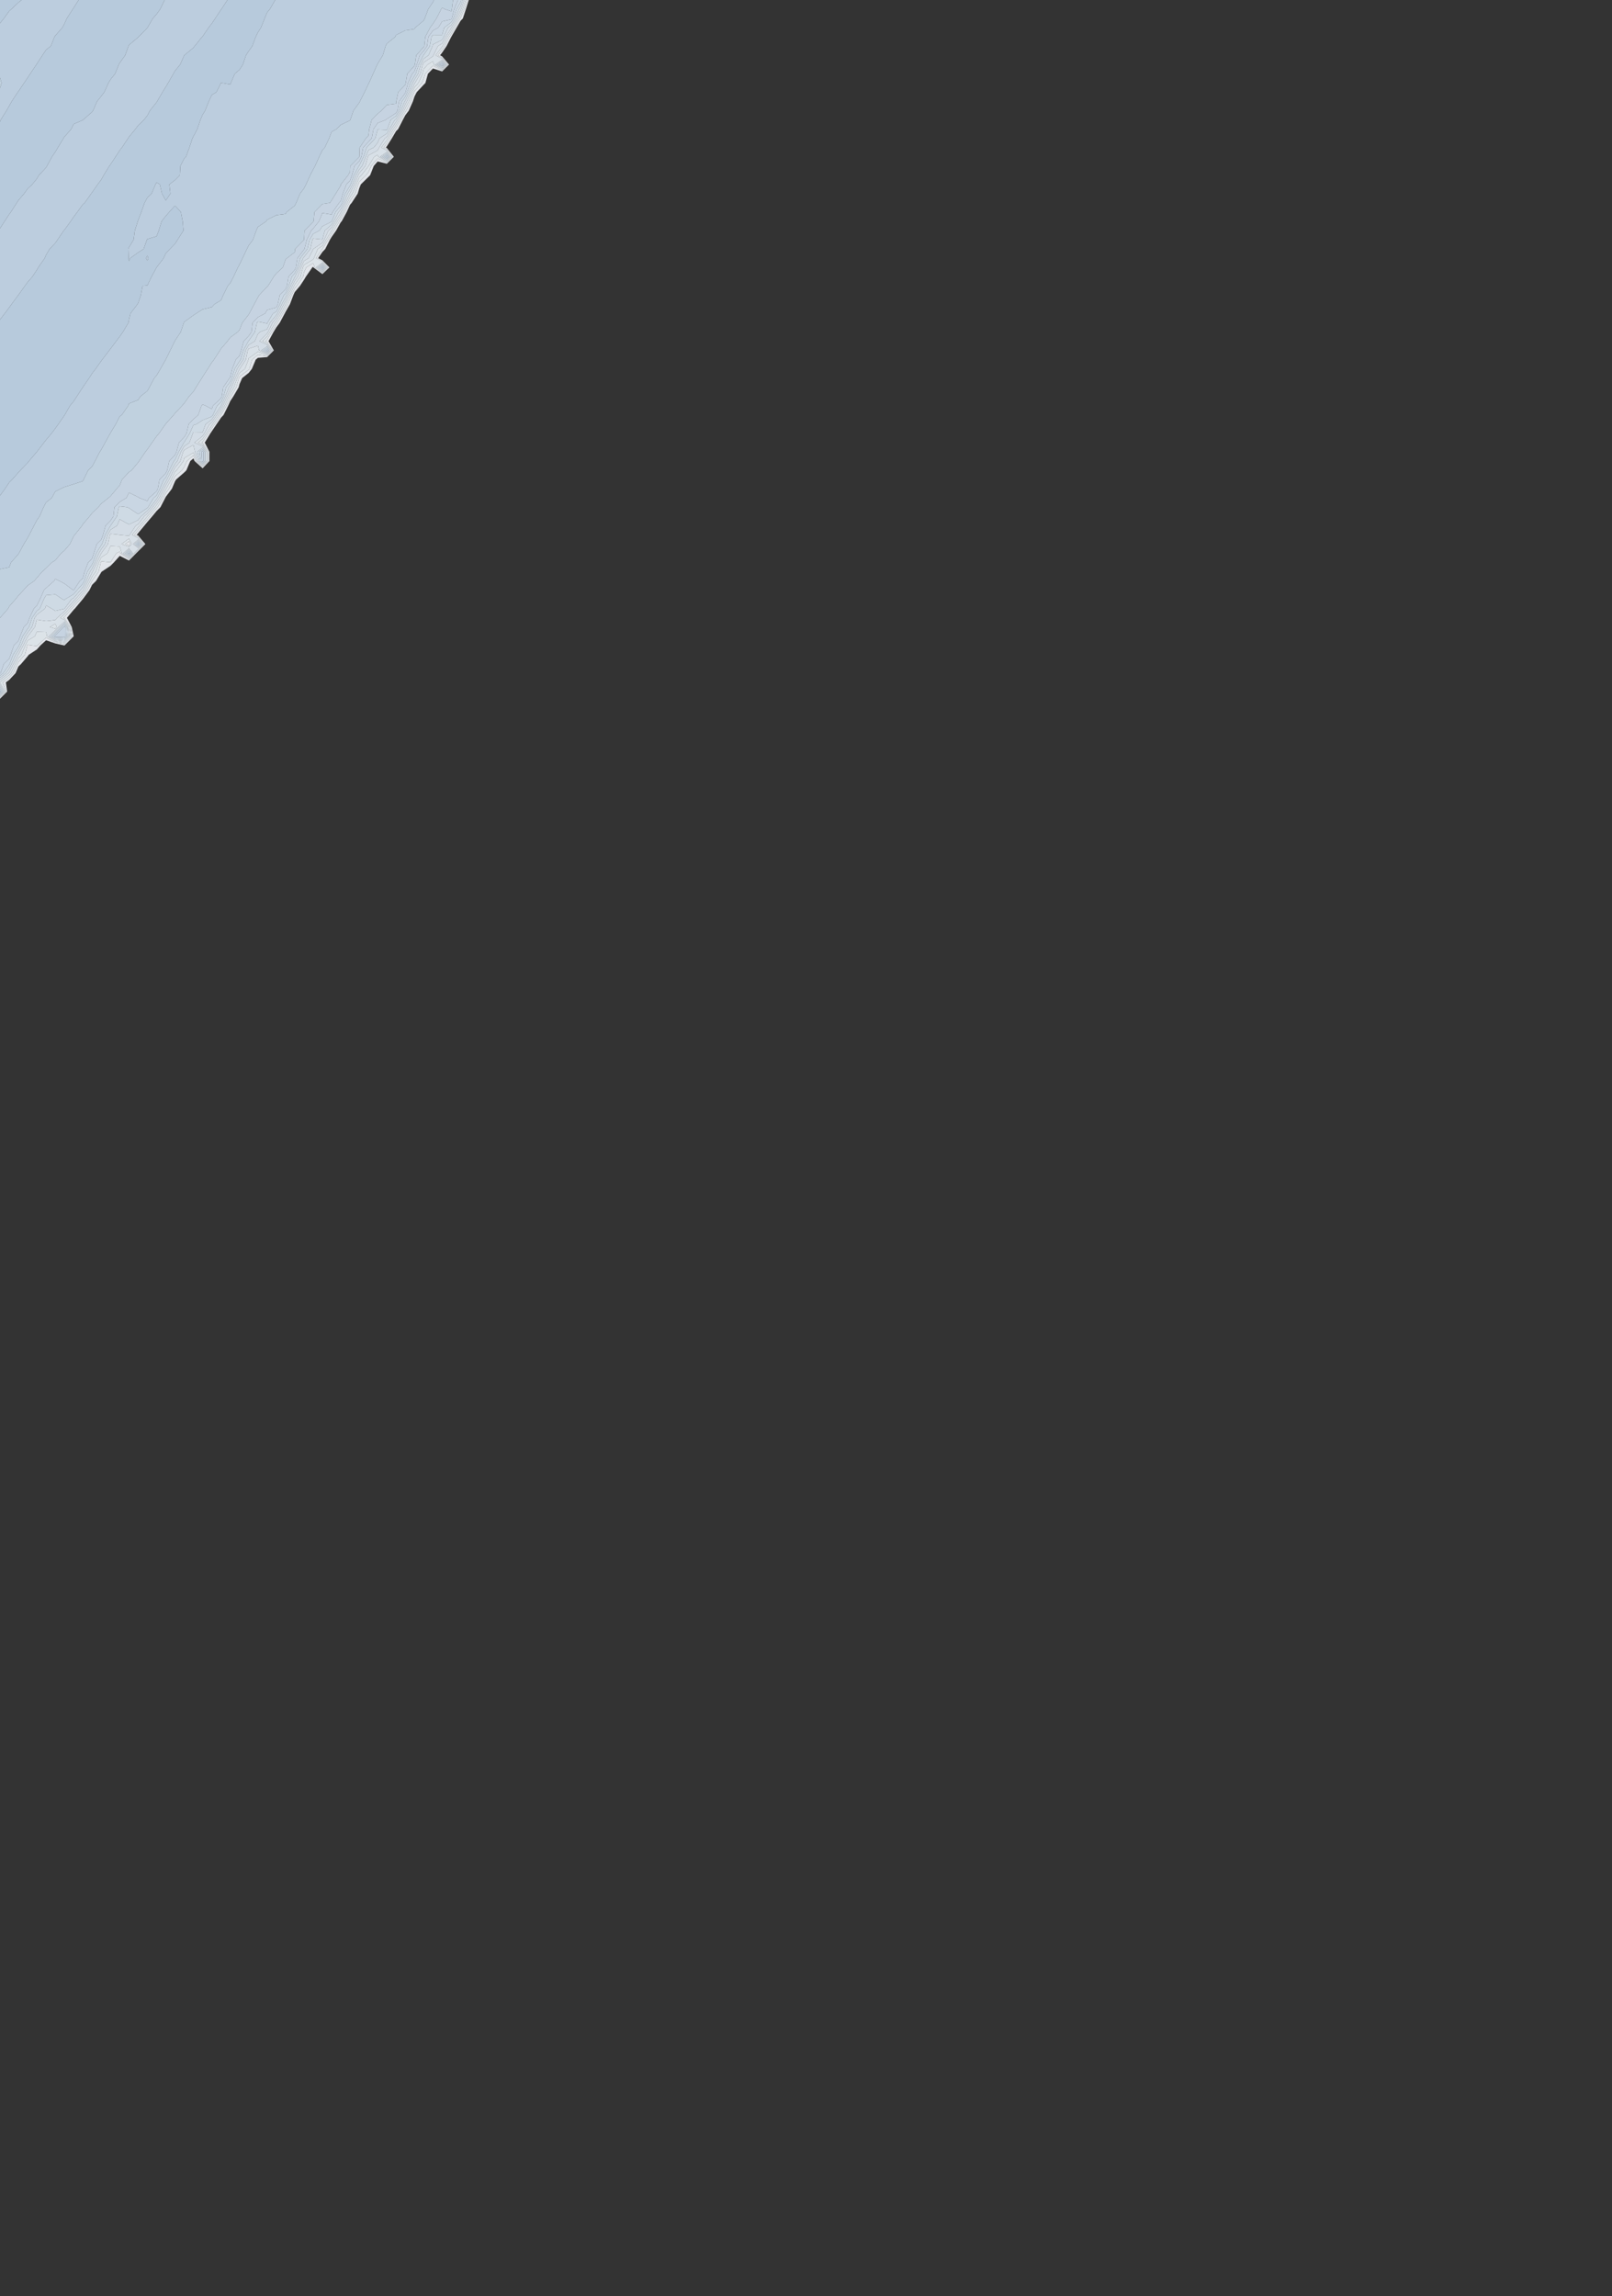 <?xml version="1.0" encoding="utf-8" standalone="no"?>
<!DOCTYPE svg PUBLIC "-//W3C//DTD SVG 1.1//EN"
  "http://www.w3.org/Graphics/SVG/1.1/DTD/svg11.dtd">
<svg xmlns:xlink="http://www.w3.org/1999/xlink" width="576pt" height="820.261pt" viewBox="0 0 576 820.261" xmlns="http://www.w3.org/2000/svg" version="1.1">
 <rect x="0" y="0" width="576" height="820.261" fill="#333333" stroke="none"/>
 <defs>
  <style type="text/css">*{stroke-linejoin: round; stroke-linecap: butt}</style>
 </defs>
 <g id="figure_1">
  <g id="patch_1">
   <path d="M 0 820.261 
L 576 820.261 
L 576 0 
L 0 0 
L 0 820.261 
z
" style="fill: none; opacity: 0"/>
  </g>
  <g id="axes_1">
   <g id="QuadContourSet_1">
    <path d="M 2.552 247.067 
L 2.107 243.772 
L 3.291 242.885 
L 5.56 240.478 
L 6.583 238.083 
L 7.547 237.184 
L 9.874 234.443 
L 10.301 233.89 
L 13.166 232.024 
L 14.427 230.596 
L 16.457 228.734 
L 19.749 229.859 
L 23.04 230.596 
L 26.331 227.301 
L 25.63 224.007 
L 23.926 220.713 
L 26.331 217.831 
L 26.743 217.419 
L 29.496 214.124 
L 29.623 213.982 
L 31.962 210.83 
L 32.914 208.913 
L 34.311 207.536 
L 36.206 204.388 
L 36.313 204.242 
L 39.497 202.125 
L 40.673 200.948 
L 42.789 198.574 
L 46.08 200.248 
L 48.648 197.653 
L 49.371 196.93 
L 51.94 194.359 
L 49.371 191.355 
L 48.843 191.065 
L 49.371 190.43 
L 51.584 187.771 
L 52.663 186.474 
L 54.37 184.476 
L 55.954 182.562 
L 57.333 181.182 
L 59.032 177.888 
L 59.246 177.477 
L 61.426 174.594 
L 62.537 171.936 
L 62.942 171.3 
L 65.829 168.783 
L 66.605 168.005 
L 67.987 164.711 
L 69.12 163.748 
L 69.521 164.711 
L 72.411 167.286 
L 74.819 164.711 
L 74.819 161.417 
L 73.174 158.123 
L 75.165 154.828 
L 75.703 154.035 
L 77.398 151.534 
L 78.994 149.179 
L 79.881 148.24 
L 81.527 144.946 
L 82.286 143.267 
L 83.351 141.652 
L 85.291 138.357 
L 85.577 137.25 
L 86.527 135.063 
L 88.869 133.21 
L 90.001 131.769 
L 91.378 128.475 
L 92.16 127.832 
L 95.451 127.564 
L 97.833 125.18 
L 95.952 121.886 
L 97.746 118.592 
L 98.743 116.943 
L 99.963 115.298 
L 101.729 112.004 
L 102.034 111.414 
L 103.585 108.709 
L 104.833 105.415 
L 105.326 104.336 
L 107.194 102.121 
L 108.617 99.974 
L 109.306 98.827 
L 111.589 95.532 
L 111.909 95.335 
L 111.979 95.532 
L 115.2 97.924 
L 117.696 95.532 
L 115.2 92.995 
L 113.666 92.238 
L 115.2 90.013 
L 116.221 88.944 
L 117.88 85.65 
L 118.491 84.656 
L 120.11 82.356 
L 121.783 79.361 
L 122.082 79.061 
L 123.875 75.767 
L 125.074 73.139 
L 125.659 72.473 
L 127.81 69.179 
L 128.366 67.299 
L 128.925 65.884 
L 131.657 63.193 
L 132.26 62.59 
L 133.548 59.296 
L 134.949 57.676 
L 138.24 58.491 
L 140.727 56.002 
L 138.24 52.903 
L 137.888 52.708 
L 138.24 52.24 
L 140.022 49.413 
L 141.531 46.852 
L 142.264 46.119 
L 143.942 42.825 
L 144.823 41.18 
L 146.068 39.531 
L 147.525 36.236 
L 148.114 34.451 
L 148.898 32.942 
L 151.406 30.245 
L 152.002 29.648 
L 152.91 26.354 
L 154.697 24.479 
L 157.989 25.513 
L 160.44 23.06 
L 157.989 20.145 
L 157.242 19.765 
L 157.989 18.796 
L 159.558 16.471 
L 161.239 13.177 
L 161.28 13.114 
L 163.152 9.883 
L 164.571 7.432 
L 165.389 6.588 
L 166.469 3.294 
L 167.498 0 
L 166.964 0 
L 165.903 3.294 
L 164.571 6.347 
L 164.46 6.588 
L 162.552 9.883 
L 161.28 12.078 
L 160.57 13.177 
L 158.859 16.471 
L 157.989 17.76 
L 156.444 19.765 
L 157.989 20.55 
L 160.099 23.06 
L 157.989 25.172 
L 154.697 23.443 
L 151.922 26.354 
L 151.406 28.03 
L 150.774 29.648 
L 148.114 32.533 
L 147.934 32.942 
L 146.812 36.236 
L 145.154 39.531 
L 144.823 39.968 
L 143.293 42.825 
L 141.531 45.734 
L 141.274 46.119 
L 139.347 49.413 
L 138.24 51.169 
L 137.08 52.708 
L 138.24 53.351 
L 140.367 56.002 
L 138.24 58.131 
L 134.949 56.605 
L 132.621 59.296 
L 131.657 61.502 
L 130.808 62.59 
L 128.366 64.984 
L 127.992 65.884 
L 126.869 69.179 
L 125.074 71.755 
L 124.745 72.473 
L 123.227 75.767 
L 121.783 78.204 
L 121.256 79.061 
L 119.34 82.356 
L 118.491 83.561 
L 117.206 85.65 
L 115.2 88.918 
L 115.162 88.944 
L 112.912 92.238 
L 115.2 93.367 
L 117.33 95.532 
L 115.2 97.574 
L 112.451 95.532 
L 111.909 94.006 
L 109.432 95.532 
L 108.617 97.317 
L 108.314 98.827 
L 106.076 102.121 
L 105.326 103.01 
L 104.227 105.415 
L 102.859 108.709 
L 102.034 110.148 
L 101.073 112.004 
L 99.158 115.298 
L 98.743 115.858 
L 97.09 118.592 
L 95.451 121.302 
L 94.872 121.886 
L 95.451 122.169 
L 97.479 125.18 
L 95.451 127.21 
L 92.16 126.746 
L 90.058 128.475 
L 89.117 131.769 
L 88.869 132.085 
L 85.577 134.604 
L 85.37 135.063 
L 84.445 138.357 
L 82.44 141.652 
L 82.286 141.885 
L 80.902 144.946 
L 78.994 148.135 
L 78.923 148.24 
L 76.691 151.534 
L 75.703 152.992 
L 74.458 154.828 
L 72.411 157.848 
L 72.068 158.123 
L 72.411 158.269 
L 74.457 161.417 
L 74.457 164.711 
L 72.411 166.899 
L 69.956 164.711 
L 69.12 162.704 
L 66.76 164.711 
L 65.829 166.82 
L 65.024 168.005 
L 62.537 170.115 
L 61.972 171.3 
L 60.403 174.594 
L 59.246 176.124 
L 58.33 177.888 
L 56.303 181.182 
L 55.954 181.531 
L 53.517 184.476 
L 52.663 185.476 
L 50.753 187.771 
L 49.371 189.432 
L 48.012 191.065 
L 49.371 191.81 
L 51.55 194.359 
L 49.371 196.54 
L 48.259 197.653 
L 46.08 199.855 
L 42.962 197.653 
L 42.789 197.076 
L 41.571 197.653 
L 39.497 200.874 
L 36.206 200.529 
L 36.007 200.948 
L 35.225 204.242 
L 32.914 207.46 
L 32.878 207.536 
L 31.24 210.83 
L 29.623 213.01 
L 28.627 214.124 
L 26.331 216.693 
L 25.683 217.419 
L 23.04 220.376 
L 22.653 220.713 
L 23.04 220.906 
L 25.235 224.007 
L 25.829 227.301 
L 23.04 230.093 
L 19.749 229.469 
L 16.457 227.749 
L 13.352 230.596 
L 13.166 230.807 
L 11.529 230.596 
L 9.874 230.335 
L 9.747 230.596 
L 8.926 233.89 
L 6.583 236.467 
L 6.215 237.184 
L 4.743 240.478 
L 3.291 242.018 
L 0.95 243.772 
L 2.161 247.067 
L -0 249.229 
L -0 249.621 
z
M 46.08 194.847 
L 46.568 194.359 
L 46.08 193.387 
L 44.764 194.359 
z
" clip-path="url(#p4f542b757f)" style="fill: #f5f9fe; fill-opacity: 0.9"/>
    <path d="M 2.161 247.067 
L 0.95 243.772 
L 3.291 242.018 
L 4.743 240.478 
L 6.215 237.184 
L 6.583 236.467 
L 8.926 233.89 
L 9.747 230.596 
L 9.874 230.335 
L 11.529 230.596 
L 13.166 230.807 
L 13.352 230.596 
L 16.457 227.749 
L 19.749 229.469 
L 23.04 230.093 
L 25.829 227.301 
L 25.235 224.007 
L 23.04 220.906 
L 22.653 220.713 
L 23.04 220.376 
L 25.683 217.419 
L 26.331 216.693 
L 28.627 214.124 
L 29.623 213.01 
L 31.24 210.83 
L 32.878 207.536 
L 32.914 207.46 
L 35.225 204.242 
L 36.007 200.948 
L 36.206 200.529 
L 39.497 200.874 
L 41.571 197.653 
L 42.789 197.076 
L 42.962 197.653 
L 46.08 199.855 
L 48.259 197.653 
L 49.371 196.54 
L 51.55 194.359 
L 49.371 191.81 
L 48.012 191.065 
L 49.371 189.432 
L 50.753 187.771 
L 52.663 185.476 
L 53.517 184.476 
L 55.954 181.531 
L 56.303 181.182 
L 58.33 177.888 
L 59.246 176.124 
L 60.403 174.594 
L 61.972 171.3 
L 62.537 170.115 
L 65.024 168.005 
L 65.829 166.82 
L 66.76 164.711 
L 69.12 162.704 
L 69.956 164.711 
L 72.411 166.899 
L 74.457 164.711 
L 74.457 161.417 
L 72.411 158.269 
L 72.068 158.123 
L 72.411 157.848 
L 74.458 154.828 
L 75.703 152.992 
L 76.691 151.534 
L 78.923 148.24 
L 78.994 148.135 
L 80.902 144.946 
L 82.286 141.885 
L 82.44 141.652 
L 84.445 138.357 
L 85.37 135.063 
L 85.577 134.604 
L 88.869 132.085 
L 89.117 131.769 
L 90.058 128.475 
L 92.16 126.746 
L 95.451 127.21 
L 97.479 125.18 
L 95.451 122.169 
L 94.872 121.886 
L 95.451 121.302 
L 97.09 118.592 
L 98.743 115.858 
L 99.158 115.298 
L 101.073 112.004 
L 102.034 110.148 
L 102.859 108.709 
L 104.227 105.415 
L 105.326 103.01 
L 106.076 102.121 
L 108.314 98.827 
L 108.617 97.317 
L 109.432 95.532 
L 111.909 94.006 
L 112.451 95.532 
L 115.2 97.574 
L 117.33 95.532 
L 115.2 93.367 
L 112.912 92.238 
L 115.162 88.944 
L 115.2 88.918 
L 117.206 85.65 
L 118.491 83.561 
L 119.34 82.356 
L 121.256 79.061 
L 121.783 78.204 
L 123.227 75.767 
L 124.745 72.473 
L 125.074 71.755 
L 126.869 69.179 
L 127.992 65.884 
L 128.366 64.984 
L 130.808 62.59 
L 131.657 61.502 
L 132.621 59.296 
L 134.949 56.605 
L 138.24 58.131 
L 140.367 56.002 
L 138.24 53.351 
L 137.08 52.708 
L 138.24 51.169 
L 139.347 49.413 
L 141.274 46.119 
L 141.531 45.734 
L 143.293 42.825 
L 144.823 39.968 
L 145.154 39.531 
L 146.812 36.236 
L 147.934 32.942 
L 148.114 32.533 
L 150.774 29.648 
L 151.406 28.03 
L 151.922 26.354 
L 154.697 23.443 
L 157.989 25.172 
L 160.099 23.06 
L 157.989 20.55 
L 156.444 19.765 
L 157.989 17.76 
L 158.859 16.471 
L 160.57 13.177 
L 161.28 12.078 
L 162.552 9.883 
L 164.46 6.588 
L 164.571 6.347 
L 165.903 3.294 
L 166.964 0 
L 166.43 0 
L 165.337 3.294 
L 164.571 5.05 
L 163.859 6.588 
L 161.951 9.883 
L 161.28 11.042 
L 159.9 13.177 
L 158.159 16.471 
L 157.989 16.724 
L 155.646 19.765 
L 157.989 20.956 
L 159.758 23.06 
L 157.989 24.83 
L 155.054 23.06 
L 154.697 21.919 
L 152.798 23.06 
L 151.406 24.681 
L 151.016 26.354 
L 149.523 29.648 
L 148.114 31.175 
L 147.338 32.942 
L 146.098 36.236 
L 144.823 38.664 
L 144.436 39.531 
L 142.644 42.825 
L 141.531 44.663 
L 140.557 46.119 
L 138.672 49.413 
L 138.24 50.098 
L 136.272 52.708 
L 138.24 53.799 
L 140.008 56.002 
L 138.24 57.771 
L 135.217 56.002 
L 134.949 55.308 
L 133.723 56.002 
L 131.695 59.296 
L 131.657 59.383 
L 129.155 62.59 
L 128.366 63.364 
L 127.32 65.884 
L 125.927 69.179 
L 125.074 70.404 
L 124.124 72.473 
L 122.578 75.767 
L 121.783 77.109 
L 120.584 79.061 
L 118.569 82.356 
L 118.491 82.466 
L 116.533 85.65 
L 115.2 87.821 
L 113.557 88.944 
L 112.157 92.238 
L 111.909 92.676 
L 108.617 94.646 
L 108.228 95.532 
L 107.367 98.827 
L 105.326 101.684 
L 105.115 102.121 
L 103.622 105.415 
L 102.133 108.709 
L 102.034 108.882 
L 100.417 112.004 
L 98.743 114.772 
L 98.303 115.298 
L 96.434 118.592 
L 95.451 120.217 
L 93.796 121.886 
L 95.451 122.695 
L 97.125 125.18 
L 95.451 126.856 
L 92.16 125.661 
L 88.869 127.973 
L 88.776 128.475 
L 87.532 131.769 
L 85.577 133.222 
L 84.745 135.063 
L 83.599 138.357 
L 82.286 140.503 
L 81.767 141.652 
L 80.277 144.946 
L 78.994 147.091 
L 78.216 148.24 
L 75.984 151.534 
L 75.703 151.948 
L 73.751 154.828 
L 72.411 156.805 
L 70.762 158.123 
L 72.411 158.826 
L 74.095 161.417 
L 74.095 164.711 
L 72.411 166.512 
L 70.39 164.711 
L 69.12 161.661 
L 65.829 163.642 
L 65.563 164.711 
L 63.136 168.005 
L 62.537 168.513 
L 61.208 171.3 
L 59.38 174.594 
L 59.246 174.772 
L 57.627 177.888 
L 55.954 180.466 
L 55.405 181.182 
L 52.664 184.476 
L 52.663 184.478 
L 49.923 187.771 
L 49.371 188.434 
L 47.182 191.065 
L 49.371 192.266 
L 51.161 194.359 
L 49.371 196.15 
L 47.869 197.653 
L 46.08 199.462 
L 43.519 197.653 
L 42.789 195.216 
L 39.497 195.044 
L 38.428 197.653 
L 36.206 199.076 
L 35.317 200.948 
L 34.182 204.242 
L 32.914 206.007 
L 32.188 207.536 
L 30.519 210.83 
L 29.623 212.038 
L 27.758 214.124 
L 26.331 215.721 
L 24.814 217.419 
L 23.04 219.404 
L 21.536 220.713 
L 23.04 221.464 
L 24.84 224.007 
L 25.328 227.301 
L 23.04 229.591 
L 19.749 229.079 
L 16.809 227.301 
L 16.457 225.803 
L 13.166 225.703 
L 12.448 227.301 
L 9.874 228.847 
L 9.018 230.596 
L 7.697 233.89 
L 6.583 235.116 
L 5.521 237.184 
L 3.925 240.478 
L 3.291 241.151 
L -0 243.638 
L -0 243.772 
L -0 243.898 
L 1.77 247.067 
L -0 248.838 
L -0 249.229 
z
M 112.924 95.532 
L 115.2 93.739 
L 116.964 95.532 
L 115.2 97.223 
z
M 19.749 224.573 
L 20.314 224.007 
L 19.749 222.783 
L 17.803 224.007 
z
M 46.08 195.349 
L 47.069 194.359 
L 46.08 192.389 
L 43.412 194.359 
z
M 44.764 194.359 
L 46.08 193.387 
L 46.568 194.359 
L 46.08 194.847 
z
" clip-path="url(#p4f542b757f)" style="fill: #eff6fc; fill-opacity: 0.9"/>
    <path d="M 1.77 247.067 
L -0 243.898 
L -0 244.598 
L 1.378 247.067 
L -0 248.446 
L -0 248.838 
z
M 3.291 241.151 
L 3.925 240.478 
L 5.521 237.184 
L 6.583 235.116 
L 7.697 233.89 
L 9.018 230.596 
L 9.874 228.847 
L 12.448 227.301 
L 13.166 225.703 
L 16.457 225.803 
L 16.809 227.301 
L 19.749 229.079 
L 23.04 229.591 
L 25.328 227.301 
L 24.84 224.007 
L 23.04 221.464 
L 21.536 220.713 
L 23.04 219.404 
L 24.814 217.419 
L 26.331 215.721 
L 27.758 214.124 
L 29.623 212.038 
L 30.519 210.83 
L 32.188 207.536 
L 32.914 206.007 
L 34.182 204.242 
L 35.317 200.948 
L 36.206 199.076 
L 38.428 197.653 
L 39.497 195.044 
L 42.789 195.216 
L 43.519 197.653 
L 46.08 199.462 
L 47.869 197.653 
L 49.371 196.15 
L 51.161 194.359 
L 49.371 192.266 
L 47.182 191.065 
L 49.371 188.434 
L 49.923 187.771 
L 52.663 184.478 
L 52.664 184.476 
L 55.405 181.182 
L 55.954 180.466 
L 57.627 177.888 
L 59.246 174.772 
L 59.38 174.594 
L 61.208 171.3 
L 62.537 168.513 
L 63.136 168.005 
L 65.563 164.711 
L 65.829 163.642 
L 69.12 161.661 
L 70.39 164.711 
L 72.411 166.512 
L 74.095 164.711 
L 74.095 161.417 
L 72.411 158.826 
L 70.762 158.123 
L 72.411 156.805 
L 73.751 154.828 
L 75.703 151.948 
L 75.984 151.534 
L 78.216 148.24 
L 78.994 147.091 
L 80.277 144.946 
L 81.767 141.652 
L 82.286 140.503 
L 83.599 138.357 
L 84.745 135.063 
L 85.577 133.222 
L 87.532 131.769 
L 88.776 128.475 
L 88.869 127.973 
L 92.16 125.661 
L 95.451 126.856 
L 97.125 125.18 
L 95.451 122.695 
L 93.796 121.886 
L 95.451 120.217 
L 96.434 118.592 
L 98.303 115.298 
L 98.743 114.772 
L 100.417 112.004 
L 102.034 108.882 
L 102.133 108.709 
L 103.622 105.415 
L 105.115 102.121 
L 105.326 101.684 
L 107.367 98.827 
L 108.228 95.532 
L 108.617 94.646 
L 111.909 92.676 
L 112.157 92.238 
L 113.557 88.944 
L 115.2 87.821 
L 116.533 85.65 
L 118.491 82.466 
L 118.569 82.356 
L 120.584 79.061 
L 121.783 77.109 
L 122.578 75.767 
L 124.124 72.473 
L 125.074 70.404 
L 125.927 69.179 
L 127.32 65.884 
L 128.366 63.364 
L 129.155 62.59 
L 131.657 59.383 
L 131.695 59.296 
L 133.723 56.002 
L 134.949 55.308 
L 135.217 56.002 
L 138.24 57.771 
L 140.008 56.002 
L 138.24 53.799 
L 136.272 52.708 
L 138.24 50.098 
L 138.672 49.413 
L 140.557 46.119 
L 141.531 44.663 
L 142.644 42.825 
L 144.436 39.531 
L 144.823 38.664 
L 146.098 36.236 
L 147.338 32.942 
L 148.114 31.175 
L 149.523 29.648 
L 151.016 26.354 
L 151.406 24.681 
L 152.798 23.06 
L 154.697 21.919 
L 155.054 23.06 
L 157.989 24.83 
L 159.758 23.06 
L 157.989 20.956 
L 155.646 19.765 
L 157.989 16.724 
L 158.159 16.471 
L 159.9 13.177 
L 161.28 11.042 
L 161.951 9.883 
L 163.859 6.588 
L 164.571 5.05 
L 165.337 3.294 
L 166.43 0 
L 165.896 0 
L 164.771 3.294 
L 164.571 3.752 
L 163.259 6.588 
L 161.351 9.883 
L 161.28 10.005 
L 159.231 13.177 
L 157.989 15.518 
L 156.461 16.471 
L 154.848 19.765 
L 154.697 20.108 
L 151.406 22.329 
L 151.032 23.06 
L 150.199 26.354 
L 148.271 29.648 
L 148.114 29.818 
L 146.741 32.942 
L 145.385 36.236 
L 144.823 37.307 
L 143.83 39.531 
L 141.996 42.825 
L 141.531 43.591 
L 139.841 46.119 
L 138.24 48.955 
L 137.539 49.413 
L 135.464 52.708 
L 134.949 53.72 
L 131.657 55.506 
L 131.456 56.002 
L 130.559 59.296 
L 128.366 61.884 
L 127.983 62.59 
L 126.649 65.884 
L 125.074 69.052 
L 124.997 69.179 
L 123.504 72.473 
L 121.929 75.767 
L 121.783 76.014 
L 119.911 79.061 
L 118.491 81.371 
L 117.342 82.356 
L 115.859 85.65 
L 115.2 86.723 
L 111.952 88.944 
L 111.909 89.071 
L 110.285 92.238 
L 108.617 93.221 
L 107.602 95.532 
L 106.42 98.827 
L 105.326 100.358 
L 104.474 102.121 
L 103.016 105.415 
L 102.034 107.565 
L 101.417 108.709 
L 99.761 112.004 
L 98.743 113.687 
L 97.395 115.298 
L 95.778 118.592 
L 95.451 119.131 
L 92.72 121.886 
L 95.451 123.22 
L 96.771 125.18 
L 95.451 126.502 
L 92.588 125.18 
L 92.16 123.477 
L 88.869 124.56 
L 88.52 125.18 
L 87.845 128.475 
L 85.674 131.769 
L 85.577 131.841 
L 84.12 135.063 
L 82.753 138.357 
L 82.286 139.121 
L 81.142 141.652 
L 79.653 144.946 
L 78.994 146.047 
L 77.509 148.24 
L 75.703 150.905 
L 74.861 151.534 
L 73.044 154.828 
L 72.411 155.761 
L 69.456 158.123 
L 72.411 159.383 
L 73.733 161.417 
L 73.733 164.711 
L 72.411 166.125 
L 70.824 164.711 
L 69.691 161.417 
L 69.12 158.95 
L 65.829 160.744 
L 65.436 161.417 
L 64.464 164.711 
L 62.537 167.081 
L 62.018 168.005 
L 60.443 171.3 
L 59.246 173.419 
L 58.608 174.594 
L 56.925 177.888 
L 55.954 179.384 
L 54.574 181.182 
L 52.663 183.48 
L 51.515 184.476 
L 49.371 187.268 
L 48.501 187.771 
L 46.352 191.065 
L 46.08 191.391 
L 42.789 191.076 
L 42.765 191.065 
L 39.497 190.692 
L 39.287 191.065 
L 38.574 194.359 
L 36.206 197.623 
L 36.187 197.653 
L 34.627 200.948 
L 33.139 204.242 
L 32.914 204.554 
L 31.498 207.536 
L 29.797 210.83 
L 29.623 211.065 
L 26.889 214.124 
L 26.331 214.748 
L 23.945 217.419 
L 23.04 218.432 
L 20.418 220.713 
L 19.749 221.488 
L 16.457 221.892 
L 13.166 221.361 
L 12.446 224.007 
L 9.969 227.301 
L 9.874 227.358 
L 8.29 230.596 
L 6.583 233.764 
L 6.5 233.89 
L 4.827 237.184 
L 3.291 240.175 
L 3.077 240.478 
L -0 242.888 
L -0 243.638 
z
M 17.454 227.301 
L 19.749 225.172 
L 20.912 224.007 
L 23.04 222.022 
L 24.445 224.007 
L 24.826 227.301 
L 23.04 229.089 
L 19.749 228.689 
z
M 17.803 224.007 
L 19.749 222.783 
L 20.314 224.007 
L 19.749 224.573 
z
M 44.076 197.653 
L 46.08 195.85 
L 47.48 197.653 
L 46.08 199.068 
z
M 43.412 194.359 
L 46.08 192.389 
L 47.069 194.359 
L 46.08 195.349 
z
M 47.57 194.359 
L 49.371 192.721 
L 50.772 194.359 
L 49.371 195.76 
z
M 135.832 56.002 
L 138.24 54.247 
L 139.648 56.002 
L 138.24 57.411 
z
M 155.62 23.06 
L 157.989 21.361 
L 159.417 23.06 
L 157.989 24.489 
z
M 115.2 97.223 
L 116.964 95.532 
L 115.2 93.739 
L 112.924 95.532 
z
M 113.396 95.532 
L 115.2 94.111 
L 116.598 95.532 
L 115.2 96.872 
z
" clip-path="url(#p4f542b757f)" style="fill: #eaf3fb; fill-opacity: 0.9"/>
    <path d="M 1.378 247.067 
L -0 244.598 
L -0 245.299 
L 0.987 247.067 
L -0 248.055 
L -0 248.446 
z
M 3.077 240.478 
L 3.291 240.175 
L 4.827 237.184 
L 6.5 233.89 
L 6.583 233.764 
L 8.29 230.596 
L 9.874 227.358 
L 9.969 227.301 
L 12.446 224.007 
L 13.166 221.361 
L 16.457 221.892 
L 19.749 221.488 
L 20.418 220.713 
L 23.04 218.432 
L 23.945 217.419 
L 26.331 214.748 
L 26.889 214.124 
L 29.623 211.065 
L 29.797 210.83 
L 31.498 207.536 
L 32.914 204.554 
L 33.139 204.242 
L 34.627 200.948 
L 36.187 197.653 
L 36.206 197.623 
L 38.574 194.359 
L 39.287 191.065 
L 39.497 190.692 
L 42.765 191.065 
L 42.789 191.076 
L 46.08 191.391 
L 46.352 191.065 
L 48.501 187.771 
L 49.371 187.268 
L 51.515 184.476 
L 52.663 183.48 
L 54.574 181.182 
L 55.954 179.384 
L 56.925 177.888 
L 58.608 174.594 
L 59.246 173.419 
L 60.443 171.3 
L 62.018 168.005 
L 62.537 167.081 
L 64.464 164.711 
L 65.436 161.417 
L 65.829 160.744 
L 69.12 158.95 
L 69.691 161.417 
L 70.824 164.711 
L 72.411 166.125 
L 73.733 164.711 
L 73.733 161.417 
L 72.411 159.383 
L 69.456 158.123 
L 72.411 155.761 
L 73.044 154.828 
L 74.861 151.534 
L 75.703 150.905 
L 77.509 148.24 
L 78.994 146.047 
L 79.653 144.946 
L 81.142 141.652 
L 82.286 139.121 
L 82.753 138.357 
L 84.12 135.063 
L 85.577 131.841 
L 85.674 131.769 
L 87.845 128.475 
L 88.52 125.18 
L 88.869 124.56 
L 92.16 123.477 
L 92.588 125.18 
L 95.451 126.502 
L 96.771 125.18 
L 95.451 123.22 
L 92.72 121.886 
L 95.451 119.131 
L 95.778 118.592 
L 97.395 115.298 
L 98.743 113.687 
L 99.761 112.004 
L 101.417 108.709 
L 102.034 107.565 
L 103.016 105.415 
L 104.474 102.121 
L 105.326 100.358 
L 106.42 98.827 
L 107.602 95.532 
L 108.617 93.221 
L 110.285 92.238 
L 111.909 89.071 
L 111.952 88.944 
L 115.2 86.723 
L 115.859 85.65 
L 117.342 82.356 
L 118.491 81.371 
L 119.911 79.061 
L 121.783 76.014 
L 121.929 75.767 
L 123.504 72.473 
L 124.997 69.179 
L 125.074 69.052 
L 126.649 65.884 
L 127.983 62.59 
L 128.366 61.884 
L 130.559 59.296 
L 131.456 56.002 
L 131.657 55.506 
L 134.949 53.72 
L 135.464 52.708 
L 137.539 49.413 
L 138.24 48.955 
L 139.841 46.119 
L 141.531 43.591 
L 141.996 42.825 
L 143.83 39.531 
L 144.823 37.307 
L 145.385 36.236 
L 146.741 32.942 
L 148.114 29.818 
L 148.271 29.648 
L 150.199 26.354 
L 151.032 23.06 
L 151.406 22.329 
L 154.697 20.108 
L 154.848 19.765 
L 156.461 16.471 
L 157.989 15.518 
L 159.231 13.177 
L 161.28 10.005 
L 161.351 9.883 
L 163.259 6.588 
L 164.571 3.752 
L 164.771 3.294 
L 165.896 0 
L 165.362 0 
L 164.571 2.292 
L 164.019 3.294 
L 162.659 6.588 
L 161.28 8.969 
L 160.081 9.883 
L 158.562 13.177 
L 157.989 14.256 
L 154.697 15.857 
L 154.571 16.471 
L 153.128 19.765 
L 151.406 20.972 
L 150.337 23.06 
L 149.382 26.354 
L 148.114 28.461 
L 147.407 29.648 
L 146.145 32.942 
L 144.823 35.949 
L 144.61 36.236 
L 143.223 39.531 
L 141.531 42.52 
L 141.109 42.825 
L 139.125 46.119 
L 138.24 47.686 
L 135.597 49.413 
L 134.949 50.993 
L 133.543 52.708 
L 131.657 53.623 
L 130.69 56.002 
L 129.413 59.296 
L 128.366 60.532 
L 127.25 62.59 
L 125.977 65.884 
L 125.074 67.7 
L 124.174 69.179 
L 122.883 72.473 
L 121.783 74.766 
L 120.961 75.767 
L 119.238 79.061 
L 118.491 80.276 
L 116.064 82.356 
L 115.2 85.548 
L 111.909 85.192 
L 111.632 85.65 
L 110.891 88.944 
L 108.617 91.826 
L 108.303 92.238 
L 106.977 95.532 
L 105.473 98.827 
L 105.326 99.032 
L 103.834 102.121 
L 102.41 105.415 
L 102.034 106.238 
L 100.703 108.709 
L 99.105 112.004 
L 98.743 112.602 
L 96.486 115.298 
L 95.451 117.583 
L 92.878 118.592 
L 92.16 119.337 
L 91.043 121.886 
L 88.869 123.178 
L 87.743 125.18 
L 86.914 128.475 
L 85.577 130.459 
L 84.739 131.769 
L 83.496 135.063 
L 82.286 137.739 
L 81.823 138.357 
L 80.517 141.652 
L 79.028 144.946 
L 78.994 145.002 
L 76.802 148.24 
L 75.703 149.861 
L 73.465 151.534 
L 72.411 154.422 
L 69.12 154.371 
L 68.914 154.828 
L 67.665 158.123 
L 65.829 159.391 
L 64.649 161.417 
L 63.364 164.711 
L 62.537 165.729 
L 61.258 168.005 
L 59.679 171.3 
L 59.246 172.067 
L 57.874 174.594 
L 56.223 177.888 
L 55.954 178.302 
L 53.744 181.182 
L 52.663 182.482 
L 50.366 184.476 
L 49.371 185.772 
L 46.08 187.368 
L 42.789 185.51 
L 41.837 187.771 
L 39.497 189.24 
L 38.469 191.065 
L 37.52 194.359 
L 36.206 196.17 
L 35.303 197.653 
L 33.937 200.948 
L 32.914 203.101 
L 32.157 204.242 
L 30.808 207.536 
L 29.623 209.821 
L 28.726 210.83 
L 26.331 213.629 
L 25.511 214.124 
L 23.076 217.419 
L 23.04 217.459 
L 19.749 218.246 
L 18.464 217.419 
L 16.457 216.259 
L 16.076 217.419 
L 13.166 219.59 
L 12.401 220.713 
L 11.407 224.007 
L 9.874 226.002 
L 9.004 227.301 
L 7.562 230.596 
L 6.583 232.413 
L 5.61 233.89 
L 4.133 237.184 
L 3.291 238.824 
L 2.119 240.478 
L -0 242.138 
L -0 242.888 
z
M 71.259 164.711 
L 70.436 161.417 
L 72.411 159.94 
L 73.371 161.417 
L 73.371 164.711 
L 72.411 165.738 
z
M 93.355 125.18 
L 95.451 123.746 
L 96.418 125.18 
L 95.451 126.147 
z
M 19.749 228.689 
L 23.04 229.089 
L 24.826 227.301 
L 24.445 224.007 
L 23.04 222.022 
L 20.912 224.007 
L 19.749 225.172 
L 17.454 227.301 
z
M 18.099 227.301 
L 19.749 225.77 
L 21.51 224.007 
L 23.04 222.58 
L 24.05 224.007 
L 24.324 227.301 
L 23.04 228.586 
L 19.749 228.299 
z
M 46.08 199.068 
L 47.48 197.653 
L 46.08 195.85 
L 44.076 197.653 
z
M 44.633 197.653 
L 46.08 196.352 
L 47.091 197.653 
L 46.08 198.675 
z
M 49.371 195.76 
L 50.772 194.359 
L 49.371 192.721 
L 47.57 194.359 
z
M 48.071 194.359 
L 49.371 193.177 
L 50.382 194.359 
L 49.371 195.371 
z
M 115.2 96.872 
L 116.598 95.532 
L 115.2 94.111 
L 113.396 95.532 
z
M 113.868 95.532 
L 115.2 94.483 
L 116.232 95.532 
L 115.2 96.521 
z
M 138.24 57.411 
L 139.648 56.002 
L 138.24 54.247 
L 135.832 56.002 
z
M 136.447 56.002 
L 138.24 54.696 
L 139.288 56.002 
L 138.24 57.051 
z
M 157.989 24.489 
L 159.417 23.06 
L 157.989 21.361 
L 155.62 23.06 
z
M 156.186 23.06 
L 157.989 21.767 
L 159.076 23.06 
L 157.989 24.147 
z
" clip-path="url(#p4f542b757f)" style="fill: #e5eff9; fill-opacity: 0.9"/>
    <path d="M 0.987 247.067 
L -0 245.299 
L -0 246 
L 0.596 247.067 
L -0 247.663 
L -0 248.055 
z
M 2.119 240.478 
L 3.291 238.824 
L 4.133 237.184 
L 5.61 233.89 
L 6.583 232.413 
L 7.562 230.596 
L 9.004 227.301 
L 9.874 226.002 
L 11.407 224.007 
L 12.401 220.713 
L 13.166 219.59 
L 16.076 217.419 
L 16.457 216.259 
L 18.464 217.419 
L 19.749 218.246 
L 23.04 217.459 
L 23.076 217.419 
L 25.511 214.124 
L 26.331 213.629 
L 28.726 210.83 
L 29.623 209.821 
L 30.808 207.536 
L 32.157 204.242 
L 32.914 203.101 
L 33.937 200.948 
L 35.303 197.653 
L 36.206 196.17 
L 37.52 194.359 
L 38.469 191.065 
L 39.497 189.24 
L 41.837 187.771 
L 42.789 185.51 
L 46.08 187.368 
L 49.371 185.772 
L 50.366 184.476 
L 52.663 182.482 
L 53.744 181.182 
L 55.954 178.302 
L 56.223 177.888 
L 57.874 174.594 
L 59.246 172.067 
L 59.679 171.3 
L 61.258 168.005 
L 62.537 165.729 
L 63.364 164.711 
L 64.649 161.417 
L 65.829 159.391 
L 67.665 158.123 
L 68.914 154.828 
L 69.12 154.371 
L 72.411 154.422 
L 73.465 151.534 
L 75.703 149.861 
L 76.802 148.24 
L 78.994 145.002 
L 79.028 144.946 
L 80.517 141.652 
L 81.823 138.357 
L 82.286 137.739 
L 83.496 135.063 
L 84.739 131.769 
L 85.577 130.459 
L 86.914 128.475 
L 87.743 125.18 
L 88.869 123.178 
L 91.043 121.886 
L 92.16 119.337 
L 92.878 118.592 
L 95.451 117.583 
L 96.486 115.298 
L 98.743 112.602 
L 99.105 112.004 
L 100.703 108.709 
L 102.034 106.238 
L 102.41 105.415 
L 103.834 102.121 
L 105.326 99.032 
L 105.473 98.827 
L 106.977 95.532 
L 108.303 92.238 
L 108.617 91.826 
L 110.891 88.944 
L 111.632 85.65 
L 111.909 85.192 
L 115.2 85.548 
L 116.064 82.356 
L 118.491 80.276 
L 119.238 79.061 
L 120.961 75.767 
L 121.783 74.766 
L 122.883 72.473 
L 124.174 69.179 
L 125.074 67.7 
L 125.977 65.884 
L 127.25 62.59 
L 128.366 60.532 
L 129.413 59.296 
L 130.69 56.002 
L 131.657 53.623 
L 133.543 52.708 
L 134.949 50.993 
L 135.597 49.413 
L 138.24 47.686 
L 139.125 46.119 
L 141.109 42.825 
L 141.531 42.52 
L 143.223 39.531 
L 144.61 36.236 
L 144.823 35.949 
L 146.145 32.942 
L 147.407 29.648 
L 148.114 28.461 
L 149.382 26.354 
L 150.337 23.06 
L 151.406 20.972 
L 153.128 19.765 
L 154.571 16.471 
L 154.697 15.857 
L 157.989 14.256 
L 158.562 13.177 
L 160.081 9.883 
L 161.28 8.969 
L 162.659 6.588 
L 164.019 3.294 
L 164.571 2.292 
L 165.362 0 
L 164.828 0 
L 164.571 0.743 
L 163.164 3.294 
L 162.059 6.588 
L 161.28 7.933 
L 158.722 9.883 
L 157.989 12.482 
L 154.697 12.479 
L 154.199 13.177 
L 153.582 16.471 
L 151.406 19.607 
L 151.265 19.765 
L 149.642 23.06 
L 148.565 26.354 
L 148.114 27.103 
L 146.599 29.648 
L 145.548 32.942 
L 144.823 34.592 
L 143.607 36.236 
L 142.617 39.531 
L 141.531 41.449 
L 139.623 42.825 
L 138.408 46.119 
L 138.24 46.417 
L 134.949 46.259 
L 134.102 49.413 
L 131.657 52.013 
L 131.015 52.708 
L 129.924 56.002 
L 128.366 59.164 
L 128.235 59.296 
L 126.517 62.59 
L 125.305 65.884 
L 125.074 66.349 
L 123.351 69.179 
L 122.262 72.473 
L 121.783 73.472 
L 119.899 75.767 
L 118.565 79.061 
L 118.491 79.181 
L 115.2 80.825 
L 114.166 82.356 
L 111.909 83.531 
L 110.631 85.65 
L 109.845 88.944 
L 108.617 90.5 
L 107.294 92.238 
L 106.351 95.532 
L 105.326 97.706 
L 104.307 98.827 
L 103.194 102.121 
L 102.034 104.845 
L 101.463 105.415 
L 99.988 108.709 
L 98.743 111.329 
L 97.52 112.004 
L 95.578 115.298 
L 95.451 115.576 
L 94.243 115.298 
L 92.16 114.914 
L 91.793 115.298 
L 91.097 118.592 
L 88.869 121.771 
L 88.759 121.886 
L 86.966 125.18 
L 85.983 128.475 
L 85.577 129.077 
L 83.855 131.769 
L 82.871 135.063 
L 82.286 136.358 
L 80.788 138.357 
L 79.892 141.652 
L 78.994 143.638 
L 77.579 144.946 
L 76.094 148.24 
L 75.703 148.818 
L 72.411 150.099 
L 70.221 151.534 
L 69.12 151.845 
L 67.776 154.828 
L 65.829 158.007 
L 65.717 158.123 
L 63.861 161.417 
L 62.537 164.288 
L 62.129 164.711 
L 60.498 168.005 
L 59.246 170.615 
L 58.57 171.3 
L 57.14 174.594 
L 55.954 176.977 
L 54.915 177.888 
L 52.913 181.182 
L 52.663 181.483 
L 49.371 183.66 
L 46.08 181.491 
L 45.412 181.182 
L 42.789 180.849 
L 42.458 181.182 
L 41.776 184.476 
L 39.523 187.771 
L 39.497 187.787 
L 37.65 191.065 
L 36.466 194.359 
L 36.206 194.717 
L 34.418 197.653 
L 33.247 200.948 
L 32.914 201.648 
L 31.193 204.242 
L 30.118 207.536 
L 29.623 208.491 
L 27.543 210.83 
L 26.331 212.246 
L 23.222 214.124 
L 23.04 214.377 
L 22.393 214.124 
L 19.749 212.333 
L 16.457 212.63 
L 15.627 214.124 
L 14.265 217.419 
L 13.166 218.239 
L 11.481 220.713 
L 10.368 224.007 
L 9.874 224.65 
L 8.099 227.301 
L 6.834 230.596 
L 6.583 231.061 
L 4.72 233.89 
L 3.439 237.184 
L 3.291 237.472 
L 1.161 240.478 
L -0 241.387 
L -0 242.138 
z
M 19.749 228.299 
L 23.04 228.586 
L 24.324 227.301 
L 24.05 224.007 
L 23.04 222.58 
L 21.51 224.007 
L 19.749 225.77 
L 18.099 227.301 
z
M 18.744 227.301 
L 19.749 226.369 
L 22.108 224.007 
L 23.04 223.138 
L 23.655 224.007 
L 23.822 227.301 
L 23.04 228.084 
L 19.749 227.909 
z
M 46.08 198.675 
L 47.091 197.653 
L 46.08 196.352 
L 44.633 197.653 
z
M 45.191 197.653 
L 46.08 196.853 
L 46.701 197.653 
L 46.08 198.281 
z
M 49.371 195.371 
L 50.382 194.359 
L 49.371 193.177 
L 48.071 194.359 
z
M 48.572 194.359 
L 49.371 193.632 
L 49.993 194.359 
L 49.371 194.981 
z
M 72.411 165.738 
L 73.371 164.711 
L 73.371 161.417 
L 72.411 159.94 
L 70.436 161.417 
L 71.259 164.711 
z
M 71.693 164.711 
L 71.18 161.417 
L 72.411 160.497 
L 73.01 161.417 
L 73.01 164.711 
L 72.411 165.351 
z
M 95.451 126.147 
L 96.418 125.18 
L 95.451 123.746 
L 93.355 125.18 
z
M 94.123 125.18 
L 95.451 124.271 
L 96.064 125.18 
L 95.451 125.793 
z
M 115.2 96.521 
L 116.232 95.532 
L 115.2 94.483 
L 113.868 95.532 
z
M 114.341 95.532 
L 115.2 94.856 
L 115.866 95.532 
L 115.2 96.17 
z
M 138.24 57.051 
L 139.288 56.002 
L 138.24 54.696 
L 136.447 56.002 
z
M 137.062 56.002 
L 138.24 55.144 
L 138.929 56.002 
L 138.24 56.691 
z
M 157.989 24.147 
L 159.076 23.06 
L 157.989 21.767 
L 156.186 23.06 
z
M 156.751 23.06 
L 157.989 22.173 
L 158.734 23.06 
L 157.989 23.806 
z
" clip-path="url(#p4f542b757f)" style="fill: #dfecf7; fill-opacity: 0.9"/>
    <path d="M 0.596 247.067 
L -0 246 
L -0 246.7 
L 0.205 247.067 
L -0 247.271 
L -0 247.663 
z
M 1.161 240.478 
L 3.291 237.472 
L 3.439 237.184 
L 4.72 233.89 
L 6.583 231.061 
L 6.834 230.596 
L 8.099 227.301 
L 9.874 224.65 
L 10.368 224.007 
L 11.481 220.713 
L 13.166 218.239 
L 14.265 217.419 
L 15.627 214.124 
L 16.457 212.63 
L 19.749 212.333 
L 22.393 214.124 
L 23.04 214.377 
L 23.222 214.124 
L 26.331 212.246 
L 27.543 210.83 
L 29.623 208.491 
L 30.118 207.536 
L 31.193 204.242 
L 32.914 201.648 
L 33.247 200.948 
L 34.418 197.653 
L 36.206 194.717 
L 36.466 194.359 
L 37.65 191.065 
L 39.497 187.787 
L 39.523 187.771 
L 41.776 184.476 
L 42.458 181.182 
L 42.789 180.849 
L 45.412 181.182 
L 46.08 181.491 
L 49.371 183.66 
L 52.663 181.483 
L 52.913 181.182 
L 54.915 177.888 
L 55.954 176.977 
L 57.14 174.594 
L 58.57 171.3 
L 59.246 170.615 
L 60.498 168.005 
L 62.129 164.711 
L 62.537 164.288 
L 63.861 161.417 
L 65.717 158.123 
L 65.829 158.007 
L 67.776 154.828 
L 69.12 151.845 
L 70.221 151.534 
L 72.411 150.099 
L 75.703 148.818 
L 76.094 148.24 
L 77.579 144.946 
L 78.994 143.638 
L 79.892 141.652 
L 80.788 138.357 
L 82.286 136.358 
L 82.871 135.063 
L 83.855 131.769 
L 85.577 129.077 
L 85.983 128.475 
L 86.966 125.18 
L 88.759 121.886 
L 88.869 121.771 
L 91.097 118.592 
L 91.793 115.298 
L 92.16 114.914 
L 94.243 115.298 
L 95.451 115.576 
L 95.578 115.298 
L 97.52 112.004 
L 98.743 111.329 
L 99.988 108.709 
L 101.463 105.415 
L 102.034 104.845 
L 103.194 102.121 
L 104.307 98.827 
L 105.326 97.706 
L 106.351 95.532 
L 107.294 92.238 
L 108.617 90.5 
L 109.845 88.944 
L 110.631 85.65 
L 111.909 83.531 
L 114.166 82.356 
L 115.2 80.825 
L 118.491 79.181 
L 118.565 79.061 
L 119.899 75.767 
L 121.783 73.472 
L 122.262 72.473 
L 123.351 69.179 
L 125.074 66.349 
L 125.305 65.884 
L 126.517 62.59 
L 128.235 59.296 
L 128.366 59.164 
L 129.924 56.002 
L 131.015 52.708 
L 131.657 52.013 
L 134.102 49.413 
L 134.949 46.259 
L 138.24 46.417 
L 138.408 46.119 
L 139.623 42.825 
L 141.531 41.449 
L 142.617 39.531 
L 143.607 36.236 
L 144.823 34.592 
L 145.548 32.942 
L 146.599 29.648 
L 148.114 27.103 
L 148.565 26.354 
L 149.642 23.06 
L 151.265 19.765 
L 151.406 19.607 
L 153.582 16.471 
L 154.199 13.177 
L 154.697 12.479 
L 157.989 12.482 
L 158.722 9.883 
L 161.28 7.933 
L 162.059 6.588 
L 163.164 3.294 
L 164.571 0.743 
L 164.828 0 
L 164.571 0 
L 163.648 0 
L 162.31 3.294 
L 161.459 6.588 
L 161.28 6.897 
L 157.989 7.66 
L 156.626 9.883 
L 154.697 10.908 
L 153.076 13.177 
L 152.592 16.471 
L 151.406 18.181 
L 149.999 19.765 
L 148.947 23.06 
L 148.114 25.457 
L 147.316 26.354 
L 145.791 29.648 
L 144.951 32.942 
L 144.823 33.234 
L 142.603 36.236 
L 142.011 39.531 
L 141.531 40.378 
L 138.24 42.496 
L 137.835 42.825 
L 134.949 43.937 
L 133.468 46.119 
L 132.831 49.413 
L 131.657 50.661 
L 129.765 52.708 
L 129.159 56.002 
L 128.366 57.61 
L 126.695 59.296 
L 125.784 62.59 
L 125.074 64.554 
L 123.779 65.884 
L 122.528 69.179 
L 121.783 71.811 
L 121.158 72.473 
L 118.837 75.767 
L 118.491 76.648 
L 115.2 76.102 
L 113.985 79.061 
L 111.909 81.649 
L 111.212 82.356 
L 109.629 85.65 
L 108.799 88.944 
L 108.617 89.174 
L 106.284 92.238 
L 105.726 95.532 
L 105.326 96.38 
L 103.101 98.827 
L 102.553 102.121 
L 102.034 103.34 
L 99.955 105.415 
L 99.273 108.709 
L 98.743 109.825 
L 95.451 110.725 
L 94.702 112.004 
L 92.16 113.312 
L 90.259 115.298 
L 89.861 118.592 
L 88.869 120.007 
L 87.078 121.886 
L 86.19 125.18 
L 85.577 127.101 
L 84.274 128.475 
L 82.971 131.769 
L 82.286 134.815 
L 82.041 135.063 
L 79.752 138.357 
L 79.268 141.652 
L 78.994 142.257 
L 76.082 144.946 
L 75.703 146.139 
L 73.475 144.946 
L 72.411 144.502 
L 71.999 144.946 
L 70.837 148.24 
L 69.12 149.753 
L 67.412 151.534 
L 66.639 154.828 
L 65.829 156.151 
L 63.932 158.123 
L 63.073 161.417 
L 62.537 162.579 
L 60.477 164.711 
L 59.738 168.005 
L 59.246 169.031 
L 57.009 171.3 
L 56.406 174.594 
L 55.954 175.502 
L 53.233 177.888 
L 52.663 178.964 
L 49.811 177.888 
L 49.371 177.587 
L 46.08 175.98 
L 45.159 177.888 
L 42.789 179.284 
L 40.905 181.182 
L 40.53 184.476 
L 39.497 185.978 
L 37.72 187.771 
L 36.831 191.065 
L 36.206 192.724 
L 34.581 194.359 
L 33.533 197.653 
L 32.914 199.547 
L 31.493 200.948 
L 30.229 204.242 
L 29.623 206.516 
L 28.52 207.536 
L 26.36 210.83 
L 26.331 210.864 
L 26.136 210.83 
L 23.04 208.494 
L 21.24 207.536 
L 19.749 206.815 
L 19.326 207.536 
L 16.457 210.08 
L 15.714 210.83 
L 14.272 214.124 
L 13.166 216.349 
L 12.105 217.419 
L 10.561 220.713 
L 9.874 222.648 
L 8.521 224.007 
L 7.194 227.301 
L 6.583 228.973 
L 4.942 230.596 
L 3.829 233.89 
L 3.291 235.321 
L 1.379 237.184 
L 0.203 240.478 
L -0 240.637 
L -0 241.387 
z
M 19.749 227.909 
L 23.04 228.084 
L 23.822 227.301 
L 23.655 224.007 
L 23.04 223.138 
L 22.108 224.007 
L 19.749 226.369 
L 18.744 227.301 
z
M 19.389 227.301 
L 19.749 226.968 
L 22.707 224.007 
L 23.04 223.696 
L 23.26 224.007 
L 23.32 227.301 
L 23.04 227.581 
L 19.749 227.519 
z
M 46.08 198.281 
L 46.701 197.653 
L 46.08 196.853 
L 45.191 197.653 
z
M 45.748 197.653 
L 46.08 197.355 
L 46.312 197.653 
L 46.08 197.888 
z
M 49.371 194.981 
L 49.993 194.359 
L 49.371 193.632 
L 48.572 194.359 
z
M 49.073 194.359 
L 49.371 194.088 
L 49.603 194.359 
L 49.371 194.591 
z
M 72.411 165.351 
L 73.01 164.711 
L 73.01 161.417 
L 72.411 160.497 
L 71.18 161.417 
L 71.693 164.711 
z
M 72.128 164.711 
L 71.925 161.417 
L 72.411 161.053 
L 72.648 161.417 
L 72.648 164.711 
L 72.411 164.964 
z
M 95.451 125.793 
L 96.064 125.18 
L 95.451 124.271 
L 94.123 125.18 
z
M 94.891 125.18 
L 95.451 124.797 
L 95.71 125.18 
L 95.451 125.439 
z
M 115.2 96.17 
L 115.866 95.532 
L 115.2 94.856 
L 114.341 95.532 
z
M 114.813 95.532 
L 115.2 95.228 
L 115.5 95.532 
L 115.2 95.82 
z
M 138.24 56.691 
L 138.929 56.002 
L 138.24 55.144 
L 137.062 56.002 
z
M 137.677 56.002 
L 138.24 55.592 
L 138.569 56.002 
L 138.24 56.331 
z
M 157.989 23.806 
L 158.734 23.06 
L 157.989 22.173 
L 156.751 23.06 
z
M 157.317 23.06 
L 157.989 22.578 
L 158.393 23.06 
L 157.989 23.465 
z
" clip-path="url(#p4f542b757f)" style="fill: #dae8f6; fill-opacity: 0.9"/>
    <path d="M 0.205 247.067 
L -0 246.7 
L -0 247.067 
L -0 247.271 
z
M 0.203 240.478 
L 1.379 237.184 
L 3.291 235.321 
L 3.829 233.89 
L 4.942 230.596 
L 6.583 228.973 
L 7.194 227.301 
L 8.521 224.007 
L 9.874 222.648 
L 10.561 220.713 
L 12.105 217.419 
L 13.166 216.349 
L 14.272 214.124 
L 15.714 210.83 
L 16.457 210.08 
L 19.326 207.536 
L 19.749 206.815 
L 21.24 207.536 
L 23.04 208.494 
L 26.136 210.83 
L 26.331 210.864 
L 26.36 210.83 
L 28.52 207.536 
L 29.623 206.516 
L 30.229 204.242 
L 31.493 200.948 
L 32.914 199.547 
L 33.533 197.653 
L 34.581 194.359 
L 36.206 192.724 
L 36.831 191.065 
L 37.72 187.771 
L 39.497 185.978 
L 40.53 184.476 
L 40.905 181.182 
L 42.789 179.284 
L 45.159 177.888 
L 46.08 175.98 
L 49.371 177.587 
L 49.811 177.888 
L 52.663 178.964 
L 53.233 177.888 
L 55.954 175.502 
L 56.406 174.594 
L 57.009 171.3 
L 59.246 169.031 
L 59.738 168.005 
L 60.477 164.711 
L 62.537 162.579 
L 63.073 161.417 
L 63.932 158.123 
L 65.829 156.151 
L 66.639 154.828 
L 67.412 151.534 
L 69.12 149.753 
L 70.837 148.24 
L 71.999 144.946 
L 72.411 144.502 
L 73.475 144.946 
L 75.703 146.139 
L 76.082 144.946 
L 78.994 142.257 
L 79.268 141.652 
L 79.752 138.357 
L 82.041 135.063 
L 82.286 134.815 
L 82.971 131.769 
L 84.274 128.475 
L 85.577 127.101 
L 86.19 125.18 
L 87.078 121.886 
L 88.869 120.007 
L 89.861 118.592 
L 90.259 115.298 
L 92.16 113.312 
L 94.702 112.004 
L 95.451 110.725 
L 98.743 109.825 
L 99.273 108.709 
L 99.955 105.415 
L 102.034 103.34 
L 102.553 102.121 
L 103.101 98.827 
L 105.326 96.38 
L 105.726 95.532 
L 106.284 92.238 
L 108.617 89.174 
L 108.799 88.944 
L 109.629 85.65 
L 111.212 82.356 
L 111.909 81.649 
L 113.985 79.061 
L 115.2 76.102 
L 118.491 76.648 
L 118.837 75.767 
L 121.158 72.473 
L 121.783 71.811 
L 122.528 69.179 
L 123.779 65.884 
L 125.074 64.554 
L 125.784 62.59 
L 126.695 59.296 
L 128.366 57.61 
L 129.159 56.002 
L 129.765 52.708 
L 131.657 50.661 
L 132.831 49.413 
L 133.468 46.119 
L 134.949 43.937 
L 137.835 42.825 
L 138.24 42.496 
L 141.531 40.378 
L 142.011 39.531 
L 142.603 36.236 
L 144.823 33.234 
L 144.951 32.942 
L 145.791 29.648 
L 147.316 26.354 
L 148.114 25.457 
L 148.947 23.06 
L 149.999 19.765 
L 151.406 18.181 
L 152.592 16.471 
L 153.076 13.177 
L 154.697 10.908 
L 156.626 9.883 
L 157.989 7.66 
L 161.28 6.897 
L 161.459 6.588 
L 162.31 3.294 
L 163.648 0 
L 161.873 0 
L 161.456 3.294 
L 161.28 4.04 
L 159.026 3.294 
L 157.989 2.74 
L 157.632 3.294 
L 155.968 6.588 
L 154.697 8.515 
L 153.682 9.883 
L 151.954 13.177 
L 151.602 16.471 
L 151.406 16.754 
L 148.732 19.765 
L 148.252 23.06 
L 148.114 23.456 
L 145.534 26.354 
L 144.983 29.648 
L 144.823 30.311 
L 142.279 32.942 
L 141.599 36.236 
L 141.531 37.036 
L 138.24 37.475 
L 136.281 39.531 
L 134.949 40.633 
L 132.808 42.825 
L 131.943 46.119 
L 131.657 48.456 
L 130.76 49.413 
L 128.516 52.708 
L 128.393 56.002 
L 128.366 56.057 
L 125.156 59.296 
L 125.074 61.373 
L 124.387 62.59 
L 121.806 65.884 
L 121.783 66.249 
L 119.966 69.179 
L 118.491 71.556 
L 117.885 72.473 
L 115.2 72.881 
L 112.365 75.767 
L 112.046 79.061 
L 111.909 79.232 
L 108.829 82.356 
L 108.627 85.65 
L 108.617 85.69 
L 105.429 88.944 
L 105.326 90.084 
L 102.539 92.238 
L 102.034 92.721 
L 101.076 95.532 
L 98.743 97.662 
L 97.826 98.827 
L 95.794 102.121 
L 95.451 102.427 
L 92.633 105.415 
L 92.16 106.213 
L 90.824 108.709 
L 89.06 112.004 
L 88.869 112.362 
L 86.594 115.298 
L 85.577 117.89 
L 84.963 118.592 
L 82.286 120.546 
L 81.295 121.886 
L 78.994 124.548 
L 78.603 125.18 
L 76.465 128.475 
L 75.703 129.471 
L 74.234 131.769 
L 72.411 134.62 
L 72.136 135.063 
L 70.05 138.357 
L 69.12 139.901 
L 67.524 141.652 
L 65.829 144.063 
L 65.064 144.946 
L 62.537 147.616 
L 62.048 148.24 
L 59.246 151.391 
L 59.146 151.534 
L 56.823 154.828 
L 55.954 155.847 
L 54.342 158.123 
L 52.663 160.512 
L 51.959 161.417 
L 49.709 164.711 
L 49.371 165.19 
L 47.035 168.005 
L 46.08 168.648 
L 43.61 171.3 
L 42.789 173.377 
L 41.71 174.594 
L 39.497 177.239 
L 38.745 177.888 
L 36.206 179.902 
L 35.117 181.182 
L 32.914 183.304 
L 31.997 184.476 
L 29.623 187.25 
L 29.342 187.771 
L 26.717 191.065 
L 26.331 191.55 
L 25.001 194.359 
L 23.04 196.653 
L 21.836 197.653 
L 19.749 200.175 
L 18.486 200.948 
L 16.457 202.991 
L 15.053 204.242 
L 13.166 206.439 
L 12.218 207.536 
L 9.874 209.189 
L 8.378 210.83 
L 6.583 212.788 
L 5.508 214.124 
L 3.291 216.635 
L 2.909 217.419 
L 0.016 220.713 
L -0 220.732 
L -0 224.007 
L -0 227.301 
L -0 230.596 
L -0 233.89 
L -0 237.184 
L -0 240.478 
L -0 240.637 
z
M 19.749 227.519 
L 23.04 227.581 
L 23.32 227.301 
L 23.26 224.007 
L 23.04 223.696 
L 22.707 224.007 
L 19.749 226.968 
L 19.389 227.301 
z
M 46.08 197.888 
L 46.312 197.653 
L 46.08 197.355 
L 45.748 197.653 
z
M 49.371 194.591 
L 49.603 194.359 
L 49.371 194.088 
L 49.073 194.359 
z
M 72.411 164.964 
L 72.648 164.711 
L 72.648 161.417 
L 72.411 161.053 
L 71.925 161.417 
L 72.128 164.711 
z
M 95.451 125.439 
L 95.71 125.18 
L 95.451 124.797 
L 94.891 125.18 
z
M 115.2 95.82 
L 115.5 95.532 
L 115.2 95.228 
L 114.813 95.532 
z
M 138.24 56.331 
L 138.569 56.002 
L 138.24 55.592 
L 137.677 56.002 
z
M 157.989 23.465 
L 158.393 23.06 
L 157.989 22.578 
L 157.317 23.06 
z
M 157.883 23.06 
L 157.989 22.984 
L 158.052 23.06 
L 157.989 23.123 
z
" clip-path="url(#p4f542b757f)" style="fill: #d6e5f4; fill-opacity: 0.9"/>
    <path d="M 0.016 220.713 
L 2.909 217.419 
L 3.291 216.635 
L 5.508 214.124 
L 6.583 212.788 
L 8.378 210.83 
L 9.874 209.189 
L 12.218 207.536 
L 13.166 206.439 
L 15.053 204.242 
L 16.457 202.991 
L 18.486 200.948 
L 19.749 200.175 
L 21.836 197.653 
L 23.04 196.653 
L 25.001 194.359 
L 26.331 191.55 
L 26.717 191.065 
L 29.342 187.771 
L 29.623 187.25 
L 31.997 184.476 
L 32.914 183.304 
L 35.117 181.182 
L 36.206 179.902 
L 38.745 177.888 
L 39.497 177.239 
L 41.71 174.594 
L 42.789 173.377 
L 43.61 171.3 
L 46.08 168.648 
L 47.035 168.005 
L 49.371 165.19 
L 49.709 164.711 
L 51.959 161.417 
L 52.663 160.512 
L 54.342 158.123 
L 55.954 155.847 
L 56.823 154.828 
L 59.146 151.534 
L 59.246 151.391 
L 62.048 148.24 
L 62.537 147.616 
L 65.064 144.946 
L 65.829 144.063 
L 67.524 141.652 
L 69.12 139.901 
L 70.05 138.357 
L 72.136 135.063 
L 72.411 134.62 
L 74.234 131.769 
L 75.703 129.471 
L 76.465 128.475 
L 78.603 125.18 
L 78.994 124.548 
L 81.295 121.886 
L 82.286 120.546 
L 84.963 118.592 
L 85.577 117.89 
L 86.594 115.298 
L 88.869 112.362 
L 89.06 112.004 
L 90.824 108.709 
L 92.16 106.213 
L 92.633 105.415 
L 95.451 102.427 
L 95.794 102.121 
L 97.826 98.827 
L 98.743 97.662 
L 101.076 95.532 
L 102.034 92.721 
L 102.539 92.238 
L 105.326 90.084 
L 105.429 88.944 
L 108.617 85.69 
L 108.627 85.65 
L 108.829 82.356 
L 111.909 79.232 
L 112.046 79.061 
L 112.365 75.767 
L 115.2 72.881 
L 117.885 72.473 
L 118.491 71.556 
L 119.966 69.179 
L 121.783 66.249 
L 121.806 65.884 
L 124.387 62.59 
L 125.074 61.373 
L 125.156 59.296 
L 128.366 56.057 
L 128.393 56.002 
L 128.516 52.708 
L 130.76 49.413 
L 131.657 48.456 
L 131.943 46.119 
L 132.808 42.825 
L 134.949 40.633 
L 136.281 39.531 
L 138.24 37.475 
L 141.531 37.036 
L 141.599 36.236 
L 142.279 32.942 
L 144.823 30.311 
L 144.983 29.648 
L 145.534 26.354 
L 148.114 23.456 
L 148.252 23.06 
L 148.732 19.765 
L 151.406 16.754 
L 151.602 16.471 
L 151.954 13.177 
L 153.682 9.883 
L 154.697 8.515 
L 155.968 6.588 
L 157.632 3.294 
L 157.989 2.74 
L 159.026 3.294 
L 161.28 4.04 
L 161.456 3.294 
L 161.873 0 
L 161.28 0 
L 157.989 0 
L 155.075 0 
L 154.697 0.785 
L 153.003 3.294 
L 151.768 6.588 
L 151.406 7.32 
L 148.37 9.883 
L 148.114 10.377 
L 144.823 10.857 
L 141.531 12.498 
L 141.23 13.177 
L 138.24 15.548 
L 137.786 16.471 
L 136.782 19.765 
L 134.949 22.779 
L 134.791 23.06 
L 133.321 26.354 
L 131.853 29.648 
L 131.657 30.004 
L 130.263 32.942 
L 128.595 36.236 
L 128.366 36.69 
L 126.292 39.531 
L 125.175 42.825 
L 125.074 43.03 
L 121.783 44.581 
L 120.271 46.119 
L 118.491 47.056 
L 117.607 49.413 
L 116.049 52.708 
L 115.2 53.636 
L 114.062 56.002 
L 112.582 59.296 
L 111.909 60.537 
L 110.838 62.59 
L 109.352 65.884 
L 108.617 67.318 
L 107.197 69.179 
L 105.831 72.473 
L 105.326 73.464 
L 102.4 75.767 
L 102.034 76.418 
L 98.743 76.87 
L 95.451 78.499 
L 95.116 79.061 
L 92.16 81.07 
L 91.572 82.356 
L 90.393 85.65 
L 88.869 87.691 
L 88.236 88.944 
L 86.677 92.238 
L 85.577 94.508 
L 85.015 95.532 
L 83.463 98.827 
L 82.286 101.147 
L 81.408 102.121 
L 79.776 105.415 
L 78.994 107.234 
L 76.587 108.709 
L 75.703 109.715 
L 72.411 110.494 
L 70.064 112.004 
L 69.12 112.628 
L 65.829 115.011 
L 65.688 115.298 
L 64.594 118.592 
L 62.537 121.711 
L 62.447 121.886 
L 60.833 125.18 
L 59.246 128.412 
L 59.208 128.475 
L 57.344 131.769 
L 55.954 134.155 
L 55.124 135.063 
L 53.397 138.357 
L 52.663 139.66 
L 50.137 141.652 
L 49.371 142.87 
L 46.08 144.161 
L 45.811 144.946 
L 43.512 148.24 
L 42.789 148.742 
L 41.352 151.534 
L 39.497 154.635 
L 39.375 154.828 
L 37.572 158.123 
L 36.206 160.597 
L 35.668 161.417 
L 33.964 164.711 
L 32.914 166.648 
L 31.498 168.005 
L 29.876 171.3 
L 29.623 171.865 
L 26.331 172.953 
L 23.04 173.975 
L 21.703 174.594 
L 19.749 175.583 
L 18.482 177.888 
L 16.457 179.464 
L 15.569 181.182 
L 14.14 184.476 
L 13.166 185.834 
L 12.165 187.771 
L 10.462 191.065 
L 9.874 192.164 
L 8.537 194.359 
L 6.752 197.653 
L 6.583 197.945 
L 3.929 200.948 
L 3.291 202.649 
L -0 203.325 
L -0 204.242 
L -0 207.536 
L -0 210.83 
L -0 214.124 
L -0 217.419 
L -0 220.713 
L -0 220.732 
z
M 0.57 29.648 
L -0 27.762 
L -0 29.648 
L -0 31.431 
z
M 157.989 23.123 
L 158.052 23.06 
L 157.989 22.984 
L 157.883 23.06 
z
" clip-path="url(#p4f542b757f)" style="fill: #d0e2f2; fill-opacity: 0.9"/>
    <path d="M 3.291 202.649 
L 3.929 200.948 
L 6.583 197.945 
L 6.752 197.653 
L 8.537 194.359 
L 9.874 192.164 
L 10.462 191.065 
L 12.165 187.771 
L 13.166 185.834 
L 14.14 184.476 
L 15.569 181.182 
L 16.457 179.464 
L 18.482 177.888 
L 19.749 175.583 
L 21.703 174.594 
L 23.04 173.975 
L 26.331 172.953 
L 29.623 171.865 
L 29.876 171.3 
L 31.498 168.005 
L 32.914 166.648 
L 33.964 164.711 
L 35.668 161.417 
L 36.206 160.597 
L 37.572 158.123 
L 39.375 154.828 
L 39.497 154.635 
L 41.352 151.534 
L 42.789 148.742 
L 43.512 148.24 
L 45.811 144.946 
L 46.08 144.161 
L 49.371 142.87 
L 50.137 141.652 
L 52.663 139.66 
L 53.397 138.357 
L 55.124 135.063 
L 55.954 134.155 
L 57.344 131.769 
L 59.208 128.475 
L 59.246 128.412 
L 60.833 125.18 
L 62.447 121.886 
L 62.537 121.711 
L 64.594 118.592 
L 65.688 115.298 
L 65.829 115.011 
L 69.12 112.628 
L 70.064 112.004 
L 72.411 110.494 
L 75.703 109.715 
L 76.587 108.709 
L 78.994 107.234 
L 79.776 105.415 
L 81.408 102.121 
L 82.286 101.147 
L 83.463 98.827 
L 85.015 95.532 
L 85.577 94.508 
L 86.677 92.238 
L 88.236 88.944 
L 88.869 87.691 
L 90.393 85.65 
L 91.572 82.356 
L 92.16 81.07 
L 95.116 79.061 
L 95.451 78.499 
L 98.743 76.87 
L 102.034 76.418 
L 102.4 75.767 
L 105.326 73.464 
L 105.831 72.473 
L 107.197 69.179 
L 108.617 67.318 
L 109.352 65.884 
L 110.838 62.59 
L 111.909 60.537 
L 112.582 59.296 
L 114.062 56.002 
L 115.2 53.636 
L 116.049 52.708 
L 117.607 49.413 
L 118.491 47.056 
L 120.271 46.119 
L 121.783 44.581 
L 125.074 43.03 
L 125.175 42.825 
L 126.292 39.531 
L 128.366 36.69 
L 128.595 36.236 
L 130.263 32.942 
L 131.657 30.004 
L 131.853 29.648 
L 133.321 26.354 
L 134.791 23.06 
L 134.949 22.779 
L 136.782 19.765 
L 137.786 16.471 
L 138.24 15.548 
L 141.23 13.177 
L 141.531 12.498 
L 144.823 10.857 
L 148.114 10.377 
L 148.37 9.883 
L 151.406 7.32 
L 151.768 6.588 
L 153.003 3.294 
L 154.697 0.785 
L 155.075 0 
L 154.697 0 
L 151.406 0 
L 148.114 0 
L 144.823 0 
L 141.531 0 
L 138.24 0 
L 134.949 0 
L 131.657 0 
L 128.366 0 
L 125.074 0 
L 121.783 0 
L 118.491 0 
L 115.2 0 
L 111.909 0 
L 108.617 0 
L 105.326 0 
L 102.034 0 
L 98.743 0 
L 98.335 0 
L 96.417 3.294 
L 95.451 4.444 
L 94.561 6.588 
L 93.25 9.883 
L 92.16 11.567 
L 91.367 13.177 
L 90.151 16.471 
L 88.869 18.252 
L 87.886 19.765 
L 86.794 23.06 
L 85.577 24.937 
L 83.88 26.354 
L 82.495 29.648 
L 82.286 30.166 
L 79.373 29.648 
L 78.994 29.471 
L 78.967 29.648 
L 77.313 32.942 
L 75.703 33.893 
L 74.588 36.236 
L 73.3 39.531 
L 72.411 40.931 
L 71.612 42.825 
L 70.493 46.119 
L 69.12 48.731 
L 68.762 49.413 
L 67.675 52.708 
L 66.453 56.002 
L 65.829 56.609 
L 64.458 59.296 
L 64.249 62.59 
L 62.537 64.331 
L 60.502 65.884 
L 60.898 69.179 
L 59.246 71.607 
L 57.887 69.179 
L 57.113 65.884 
L 55.954 65.173 
L 55.557 65.884 
L 54.165 69.179 
L 52.663 70.601 
L 51.643 72.473 
L 50.487 75.767 
L 49.371 78.682 
L 49.231 79.061 
L 48.195 82.356 
L 47.731 85.65 
L 46.08 88.345 
L 45.848 88.944 
L 45.972 92.238 
L 46.08 93.256 
L 46.539 92.238 
L 49.371 90.19 
L 51.328 88.944 
L 52.489 85.65 
L 52.663 85.396 
L 55.954 84.413 
L 56.73 82.356 
L 57.744 79.061 
L 59.246 77.15 
L 60.451 75.767 
L 62.537 73.45 
L 64.64 75.767 
L 65.271 79.061 
L 65.559 82.356 
L 63.458 85.65 
L 62.537 87.085 
L 60.73 88.944 
L 59.246 90.471 
L 58.468 92.238 
L 55.957 95.532 
L 55.954 95.535 
L 54.16 98.827 
L 52.663 101.969 
L 50.95 102.121 
L 50.344 105.415 
L 49.371 108.262 
L 49.104 108.709 
L 46.596 112.004 
L 46.08 114.177 
L 45.881 115.298 
L 43.931 118.592 
L 42.789 120.235 
L 41.523 121.886 
L 39.497 124.586 
L 39.044 125.18 
L 36.526 128.475 
L 36.206 128.902 
L 34.183 131.769 
L 32.914 133.395 
L 31.849 135.063 
L 29.623 138.312 
L 29.579 138.357 
L 27.438 141.652 
L 26.331 143.342 
L 25.01 144.946 
L 23.126 148.24 
L 23.04 148.371 
L 20.844 151.534 
L 19.749 153.062 
L 18.426 154.828 
L 16.457 157.161 
L 15.699 158.123 
L 13.178 161.417 
L 13.166 161.432 
L 10.356 164.711 
L 9.874 165.331 
L 7.278 168.005 
L 6.583 168.788 
L 4.345 171.3 
L 3.291 172.355 
L 1.793 174.594 
L -0 177.07 
L -0 177.888 
L -0 181.182 
L -0 184.476 
L -0 187.771 
L -0 191.065 
L -0 194.359 
L -0 197.653 
L -0 200.948 
L -0 203.325 
z
M 1.658 112.004 
L 3.291 109.857 
L 4.105 108.709 
L 6.542 105.415 
L 6.583 105.362 
L 8.905 102.121 
L 9.874 100.776 
L 11.586 98.827 
L 13.166 96.414 
L 13.67 95.532 
L 15.97 92.238 
L 16.457 91.068 
L 17.726 88.944 
L 19.749 86.81 
L 20.563 85.65 
L 22.78 82.356 
L 23.04 82.12 
L 25.232 79.061 
L 26.331 77.48 
L 27.606 75.767 
L 29.623 72.978 
L 30.243 72.473 
L 32.583 69.179 
L 32.914 68.712 
L 34.905 65.884 
L 36.206 64.12 
L 37.053 62.59 
L 39.068 59.296 
L 39.497 58.737 
L 41.287 56.002 
L 42.789 53.706 
L 43.564 52.708 
L 45.756 49.413 
L 46.08 48.902 
L 48.378 46.119 
L 49.371 44.787 
L 51.431 42.825 
L 52.663 41.255 
L 53.557 39.531 
L 55.954 36.534 
L 56.132 36.236 
L 58.052 32.942 
L 59.246 31.006 
L 60.068 29.648 
L 61.934 26.354 
L 62.537 25.302 
L 64.367 23.06 
L 65.82 19.765 
L 65.829 19.749 
L 69.12 17.039 
L 69.556 16.471 
L 72.204 13.177 
L 72.411 12.998 
L 74.502 9.883 
L 75.703 8.37 
L 76.886 6.588 
L 78.994 3.415 
L 79.101 3.294 
L 81.263 0 
L 78.994 0 
L 75.703 0 
L 72.411 0 
L 69.12 0 
L 65.829 0 
L 62.537 0 
L 59.246 0 
L 58.835 0 
L 57.239 3.294 
L 55.954 5.077 
L 54.6 6.588 
L 52.703 9.883 
L 52.663 9.947 
L 49.497 13.177 
L 49.371 13.326 
L 46.08 16.08 
L 45.903 16.471 
L 44.726 19.765 
L 42.789 22.454 
L 42.453 23.06 
L 41.12 26.354 
L 39.497 28.39 
L 38.762 29.648 
L 37.261 32.942 
L 36.206 34.327 
L 34.677 36.236 
L 33.243 39.531 
L 32.914 39.997 
L 29.667 42.825 
L 29.623 42.89 
L 26.331 44.312 
L 25.457 46.119 
L 23.04 48.848 
L 22.685 49.413 
L 20.692 52.708 
L 19.749 54.305 
L 18.574 56.002 
L 16.803 59.296 
L 16.457 59.881 
L 13.914 62.59 
L 13.166 63.859 
L 11.518 65.884 
L 9.874 67.414 
L 8.623 69.179 
L 6.583 71.546 
L 5.982 72.473 
L 3.875 75.767 
L 3.291 76.545 
L 1.648 79.061 
L -0 81.596 
L -0 82.356 
L -0 85.65 
L -0 88.944 
L -0 92.238 
L -0 95.532 
L -0 98.827 
L -0 102.121 
L -0 105.415 
L -0 108.709 
L -0 112.004 
L -0 114.212 
z
M 52.663 93.14 
L 53.003 92.238 
L 52.663 91.286 
L 52.188 92.238 
z
M 0.255 42.825 
L 2.308 39.531 
L 3.291 37.831 
L 4.163 36.236 
L 6.345 32.942 
L 6.583 32.646 
L 8.603 29.648 
L 9.874 27.761 
L 10.789 26.354 
L 13 23.06 
L 13.166 22.816 
L 15.148 19.765 
L 16.457 17.777 
L 18.166 16.471 
L 19.46 13.177 
L 19.749 12.736 
L 22.254 9.883 
L 23.04 8.447 
L 23.875 6.588 
L 25.976 3.294 
L 26.331 2.767 
L 28.107 0 
L 26.331 0 
L 23.04 0 
L 19.749 0 
L 16.457 0 
L 13.166 0 
L 9.874 0 
L 7.732 0 
L 6.583 0.895 
L 4.027 3.294 
L 3.291 3.937 
L 1.391 6.588 
L -0 8.297 
L -0 9.883 
L -0 13.177 
L -0 16.471 
L -0 19.765 
L -0 23.06 
L -0 26.354 
L -0 27.762 
L 0.57 29.648 
L -0 31.431 
L -0 32.942 
L -0 36.236 
L -0 39.531 
L -0 42.825 
L -0 43.505 
z
" clip-path="url(#p4f542b757f)" style="fill: #cbdef1; fill-opacity: 0.9"/>
    <path d="M 1.793 174.594 
L 3.291 172.355 
L 4.345 171.3 
L 6.583 168.788 
L 7.278 168.005 
L 9.874 165.331 
L 10.356 164.711 
L 13.166 161.432 
L 13.178 161.417 
L 15.699 158.123 
L 16.457 157.161 
L 18.426 154.828 
L 19.749 153.062 
L 20.844 151.534 
L 23.04 148.371 
L 23.126 148.24 
L 25.01 144.946 
L 26.331 143.342 
L 27.438 141.652 
L 29.579 138.357 
L 29.623 138.312 
L 31.849 135.063 
L 32.914 133.395 
L 34.183 131.769 
L 36.206 128.902 
L 36.526 128.475 
L 39.044 125.18 
L 39.497 124.586 
L 41.523 121.886 
L 42.789 120.235 
L 43.931 118.592 
L 45.881 115.298 
L 46.08 114.177 
L 46.596 112.004 
L 49.104 108.709 
L 49.371 108.262 
L 50.344 105.415 
L 50.95 102.121 
L 52.663 101.969 
L 54.16 98.827 
L 55.954 95.535 
L 55.957 95.532 
L 58.468 92.238 
L 59.246 90.471 
L 60.73 88.944 
L 62.537 87.085 
L 63.458 85.65 
L 65.559 82.356 
L 65.271 79.061 
L 64.64 75.767 
L 62.537 73.45 
L 60.451 75.767 
L 59.246 77.15 
L 57.744 79.061 
L 56.73 82.356 
L 55.954 84.413 
L 52.663 85.396 
L 52.489 85.65 
L 51.328 88.944 
L 49.371 90.19 
L 46.539 92.238 
L 46.08 93.256 
L 45.972 92.238 
L 45.848 88.944 
L 46.08 88.345 
L 47.731 85.65 
L 48.195 82.356 
L 49.231 79.061 
L 49.371 78.682 
L 50.487 75.767 
L 51.643 72.473 
L 52.663 70.601 
L 54.165 69.179 
L 55.557 65.884 
L 55.954 65.173 
L 57.113 65.884 
L 57.887 69.179 
L 59.246 71.607 
L 60.898 69.179 
L 60.502 65.884 
L 62.537 64.331 
L 64.249 62.59 
L 64.458 59.296 
L 65.829 56.609 
L 66.453 56.002 
L 67.675 52.708 
L 68.762 49.413 
L 69.12 48.731 
L 70.493 46.119 
L 71.612 42.825 
L 72.411 40.931 
L 73.3 39.531 
L 74.588 36.236 
L 75.703 33.893 
L 77.313 32.942 
L 78.967 29.648 
L 78.994 29.471 
L 79.373 29.648 
L 82.286 30.166 
L 82.495 29.648 
L 83.88 26.354 
L 85.577 24.937 
L 86.794 23.06 
L 87.886 19.765 
L 88.869 18.252 
L 90.151 16.471 
L 91.367 13.177 
L 92.16 11.567 
L 93.25 9.883 
L 94.561 6.588 
L 95.451 4.444 
L 96.417 3.294 
L 98.335 0 
L 95.451 0 
L 92.16 0 
L 88.869 0 
L 85.577 0 
L 82.286 0 
L 81.263 0 
L 79.101 3.294 
L 78.994 3.415 
L 76.886 6.588 
L 75.703 8.37 
L 74.502 9.883 
L 72.411 12.998 
L 72.204 13.177 
L 69.556 16.471 
L 69.12 17.039 
L 65.829 19.749 
L 65.82 19.765 
L 64.367 23.06 
L 62.537 25.302 
L 61.934 26.354 
L 60.068 29.648 
L 59.246 31.006 
L 58.052 32.942 
L 56.132 36.236 
L 55.954 36.534 
L 53.557 39.531 
L 52.663 41.255 
L 51.431 42.825 
L 49.371 44.787 
L 48.378 46.119 
L 46.08 48.902 
L 45.756 49.413 
L 43.564 52.708 
L 42.789 53.706 
L 41.287 56.002 
L 39.497 58.737 
L 39.068 59.296 
L 37.053 62.59 
L 36.206 64.12 
L 34.905 65.884 
L 32.914 68.712 
L 32.583 69.179 
L 30.243 72.473 
L 29.623 72.978 
L 27.606 75.767 
L 26.331 77.48 
L 25.232 79.061 
L 23.04 82.12 
L 22.78 82.356 
L 20.563 85.65 
L 19.749 86.81 
L 17.726 88.944 
L 16.457 91.068 
L 15.97 92.238 
L 13.67 95.532 
L 13.166 96.414 
L 11.586 98.827 
L 9.874 100.776 
L 8.905 102.121 
L 6.583 105.362 
L 6.542 105.415 
L 4.105 108.709 
L 3.291 109.857 
L 1.658 112.004 
L -0 114.212 
L -0 115.298 
L -0 118.592 
L -0 121.886 
L -0 125.18 
L -0 128.475 
L -0 131.769 
L -0 135.063 
L -0 138.357 
L -0 141.652 
L -0 144.946 
L -0 148.24 
L -0 151.534 
L -0 154.828 
L -0 158.123 
L -0 161.417 
L -0 164.711 
L -0 168.005 
L -0 171.3 
L -0 174.594 
L -0 177.07 
z
M 52.188 92.238 
L 52.663 91.286 
L 53.003 92.238 
L 52.663 93.14 
z
M 1.648 79.061 
L 3.291 76.545 
L 3.875 75.767 
L 5.982 72.473 
L 6.583 71.546 
L 8.623 69.179 
L 9.874 67.414 
L 11.518 65.884 
L 13.166 63.859 
L 13.914 62.59 
L 16.457 59.881 
L 16.803 59.296 
L 18.574 56.002 
L 19.749 54.305 
L 20.692 52.708 
L 22.685 49.413 
L 23.04 48.848 
L 25.457 46.119 
L 26.331 44.312 
L 29.623 42.89 
L 29.667 42.825 
L 32.914 39.997 
L 33.243 39.531 
L 34.677 36.236 
L 36.206 34.327 
L 37.261 32.942 
L 38.762 29.648 
L 39.497 28.39 
L 41.12 26.354 
L 42.453 23.06 
L 42.789 22.454 
L 44.726 19.765 
L 45.903 16.471 
L 46.08 16.08 
L 49.371 13.326 
L 49.497 13.177 
L 52.663 9.947 
L 52.703 9.883 
L 54.6 6.588 
L 55.954 5.077 
L 57.239 3.294 
L 58.835 0 
L 55.954 0 
L 52.663 0 
L 49.371 0 
L 46.08 0 
L 42.789 0 
L 39.497 0 
L 36.206 0 
L 32.914 0 
L 29.623 0 
L 28.107 0 
L 26.331 2.767 
L 25.976 3.294 
L 23.875 6.588 
L 23.04 8.447 
L 22.254 9.883 
L 19.749 12.736 
L 19.46 13.177 
L 18.166 16.471 
L 16.457 17.777 
L 15.148 19.765 
L 13.166 22.816 
L 13 23.06 
L 10.789 26.354 
L 9.874 27.761 
L 8.603 29.648 
L 6.583 32.646 
L 6.345 32.942 
L 4.163 36.236 
L 3.291 37.831 
L 2.308 39.531 
L 0.255 42.825 
L -0 43.505 
L -0 46.119 
L -0 49.413 
L -0 52.708 
L -0 56.002 
L -0 59.296 
L -0 62.59 
L -0 65.884 
L -0 69.179 
L -0 72.473 
L -0 75.767 
L -0 79.061 
L -0 81.596 
z
M 1.391 6.588 
L 3.291 3.937 
L 4.027 3.294 
L 6.583 0.895 
L 7.732 0 
L 6.583 0 
L 3.291 0 
L -0 0 
L -0 3.294 
L -0 6.588 
L -0 8.297 
z
" clip-path="url(#p4f542b757f)" style="fill: #c6dbef; fill-opacity: 0.9"/>
    <path clip-path="url(#p4f542b757f)" style="fill: #bed8ec; fill-opacity: 0.9"/>
    <path clip-path="url(#p4f542b757f)" style="fill: #b5d4e9; fill-opacity: 0.9"/>
    <path clip-path="url(#p4f542b757f)" style="fill: #add0e6; fill-opacity: 0.9"/>
    <path clip-path="url(#p4f542b757f)" style="fill: #a5cde3; fill-opacity: 0.9"/>
    <path clip-path="url(#p4f542b757f)" style="fill: #9cc9e1; fill-opacity: 0.9"/>
    <path clip-path="url(#p4f542b757f)" style="fill: #91c3de; fill-opacity: 0.9"/>
    <path clip-path="url(#p4f542b757f)" style="fill: #85bcdc; fill-opacity: 0.9"/>
    <path clip-path="url(#p4f542b757f)" style="fill: #7cb7da; fill-opacity: 0.9"/>
    <path clip-path="url(#p4f542b757f)" style="fill: #71b1d7; fill-opacity: 0.9"/>
    <path clip-path="url(#p4f542b757f)" style="fill: #66abd4; fill-opacity: 0.9"/>
    <path clip-path="url(#p4f542b757f)" style="fill: #5da5d1; fill-opacity: 0.9"/>
    <path clip-path="url(#p4f542b757f)" style="fill: #56a0ce; fill-opacity: 0.9"/>
    <path clip-path="url(#p4f542b757f)" style="fill: #4d99ca; fill-opacity: 0.9"/>
    <path clip-path="url(#p4f542b757f)" style="fill: #4493c7; fill-opacity: 0.9"/>
    <path clip-path="url(#p4f542b757f)" style="fill: #3c8cc3; fill-opacity: 0.9"/>
    <path clip-path="url(#p4f542b757f)" style="fill: #3686c0; fill-opacity: 0.9"/>
    <path clip-path="url(#p4f542b757f)" style="fill: #2f7fbc; fill-opacity: 0.9"/>
    <path clip-path="url(#p4f542b757f)" style="fill: #2777b8; fill-opacity: 0.9"/>
    <path clip-path="url(#p4f542b757f)" style="fill: #2070b4; fill-opacity: 0.9"/>
    <path clip-path="url(#p4f542b757f)" style="fill: #1c6ab0; fill-opacity: 0.9"/>
    <path clip-path="url(#p4f542b757f)" style="fill: #1663aa; fill-opacity: 0.9"/>
    <path clip-path="url(#p4f542b757f)" style="fill: #115ca5; fill-opacity: 0.9"/>
    <path clip-path="url(#p4f542b757f)" style="fill: #0c56a0; fill-opacity: 0.9"/>
    <path clip-path="url(#p4f542b757f)" style="fill: #084f99; fill-opacity: 0.9"/>
    <path clip-path="url(#p4f542b757f)" style="fill: #08488e; fill-opacity: 0.9"/>
    <path clip-path="url(#p4f542b757f)" style="fill: #084184; fill-opacity: 0.9"/>
    <path clip-path="url(#p4f542b757f)" style="fill: #083a7a; fill-opacity: 0.9"/>
    <path clip-path="url(#p4f542b757f)" style="fill: #083370; fill-opacity: 0.9"/>
    <path clip-path="url(#p4f542b757f)" style="fill: #08306b; fill-opacity: 0.9"/>
   </g>
   <g id="QuadContourSet_2">
    <path d="M -0 249.621 
L 2.552 247.067 
L 2.107 243.772 
L 3.291 242.885 
L 5.56 240.478 
L 6.583 238.083 
L 7.547 237.184 
L 10.301 233.89 
L 13.166 232.024 
L 14.427 230.596 
L 16.457 228.734 
L 19.749 229.859 
L 23.04 230.596 
L 26.331 227.301 
L 25.63 224.007 
L 23.926 220.713 
L 29.623 213.982 
L 31.962 210.83 
L 32.914 208.913 
L 34.311 207.536 
L 36.313 204.242 
L 39.497 202.125 
L 40.673 200.948 
L 42.789 198.574 
L 46.08 200.248 
L 51.94 194.359 
L 49.371 191.355 
L 48.843 191.065 
L 55.954 182.562 
L 57.333 181.182 
L 59.246 177.477 
L 61.426 174.594 
L 62.537 171.936 
L 62.942 171.3 
L 66.605 168.005 
L 67.987 164.711 
L 69.12 163.748 
L 69.521 164.711 
L 72.411 167.286 
L 74.819 164.711 
L 74.819 161.417 
L 73.174 158.123 
L 75.703 154.035 
L 78.994 149.179 
L 79.881 148.24 
L 82.286 143.267 
L 83.351 141.652 
L 85.291 138.357 
L 85.577 137.25 
L 86.527 135.063 
L 88.869 133.21 
L 90.001 131.769 
L 91.378 128.475 
L 92.16 127.832 
L 95.451 127.564 
L 97.833 125.18 
L 95.952 121.886 
L 98.743 116.943 
L 99.963 115.298 
L 103.585 108.709 
L 105.326 104.336 
L 107.194 102.121 
L 111.589 95.532 
L 111.909 95.335 
L 111.979 95.532 
L 115.2 97.924 
L 117.696 95.532 
L 115.2 92.995 
L 113.666 92.238 
L 115.2 90.013 
L 116.221 88.944 
L 118.491 84.656 
L 120.11 82.356 
L 121.783 79.361 
L 122.082 79.061 
L 123.875 75.767 
L 125.074 73.139 
L 125.659 72.473 
L 127.81 69.179 
L 128.366 67.299 
L 128.925 65.884 
L 132.26 62.59 
L 133.548 59.296 
L 134.949 57.676 
L 138.24 58.491 
L 140.727 56.002 
L 139.006 53.858 
M 146.853 37.756 
L 147.525 36.236 
L 148.114 34.451 
L 148.898 32.942 
L 152.002 29.648 
L 152.91 26.354 
L 154.697 24.479 
L 157.989 25.513 
L 160.44 23.06 
L 157.989 20.145 
L 157.242 19.765 
L 157.989 18.796 
L 159.558 16.471 
L 161.28 13.114 
L 164.571 7.432 
L 165.389 6.588 
L 167.498 0 
L 167.498 0 
" clip-path="url(#p4f542b757f)" style="fill: none"/>
    <path d="M -0 249.229 
L 2.161 247.067 
L 0.95 243.772 
L 3.291 242.018 
L 4.743 240.478 
L 6.583 236.467 
L 8.926 233.89 
L 9.874 230.335 
L 13.166 230.807 
L 13.352 230.596 
L 16.457 227.749 
L 19.749 229.469 
L 23.04 230.093 
L 25.829 227.301 
L 25.235 224.007 
L 23.04 220.906 
L 22.653 220.713 
L 23.04 220.376 
L 29.623 213.01 
L 31.24 210.83 
L 32.914 207.46 
L 35.225 204.242 
L 36.206 200.529 
L 39.497 200.874 
L 41.571 197.653 
L 42.789 197.076 
L 42.962 197.653 
L 46.08 199.855 
L 51.55 194.359 
L 49.371 191.81 
L 48.012 191.065 
L 56.303 181.182 
L 58.33 177.888 
L 59.246 176.124 
L 60.403 174.594 
L 62.537 170.115 
L 65.024 168.005 
L 65.829 166.82 
L 66.76 164.711 
L 69.12 162.704 
L 69.956 164.711 
L 72.411 166.899 
L 74.457 164.711 
L 74.457 161.417 
L 73.055 159.259 
M 81.645 143.302 
L 82.44 141.652 
L 84.445 138.357 
L 85.577 134.604 
L 89.117 131.769 
L 90.058 128.475 
L 92.16 126.746 
L 95.451 127.21 
L 97.479 125.18 
L 95.451 122.169 
L 94.872 121.886 
L 95.451 121.302 
L 101.073 112.004 
L 102.859 108.709 
L 105.326 103.01 
L 106.076 102.121 
L 108.314 98.827 
L 108.617 97.317 
L 109.432 95.532 
L 111.909 94.006 
L 112.451 95.532 
L 115.2 97.574 
L 117.33 95.532 
L 115.2 93.367 
L 112.912 92.238 
L 115.2 88.918 
L 123.227 75.767 
L 125.074 71.755 
L 126.869 69.179 
L 128.366 64.984 
L 130.808 62.59 
L 131.657 61.502 
L 132.621 59.296 
L 134.949 56.605 
L 138.24 58.131 
L 140.367 56.002 
L 138.24 53.351 
L 137.08 52.708 
L 138.24 51.169 
L 139.347 49.413 
L 145.154 39.531 
L 146.812 36.236 
L 148.114 32.533 
L 150.774 29.648 
L 151.406 28.03 
L 151.922 26.354 
L 154.697 23.443 
L 157.989 25.172 
L 160.099 23.06 
L 157.989 20.55 
L 156.444 19.765 
L 158.859 16.471 
L 160.57 13.177 
L 161.28 12.078 
L 164.571 6.347 
L 165.903 3.294 
L 166.964 0 
M 46.08 194.847 
L 44.764 194.359 
L 46.08 193.387 
L 46.568 194.359 
L 46.08 194.847 
L 46.08 194.847 
" clip-path="url(#p4f542b757f)" style="fill: none"/>
    <path d="M -0 248.838 
L 1.77 247.067 
L -0 243.898 
M -0 243.638 
L 3.291 241.151 
L 3.925 240.478 
L 5.521 237.184 
L 6.583 235.116 
L 7.697 233.89 
L 9.018 230.596 
L 9.874 228.847 
L 12.448 227.301 
L 13.166 225.703 
L 16.457 225.803 
L 16.809 227.301 
L 19.749 229.079 
L 23.04 229.591 
L 25.328 227.301 
L 24.84 224.007 
L 23.04 221.464 
L 21.536 220.713 
L 23.04 219.404 
L 24.814 217.419 
L 26.331 215.721 
L 27.758 214.124 
L 29.623 212.038 
L 30.519 210.83 
L 32.188 207.536 
L 32.914 206.007 
L 34.182 204.242 
L 35.317 200.948 
L 36.206 199.076 
L 38.428 197.653 
L 39.497 195.044 
L 42.789 195.216 
L 43.519 197.653 
L 46.08 199.462 
L 47.869 197.653 
L 49.371 196.15 
L 51.161 194.359 
L 49.371 192.266 
L 47.182 191.065 
L 49.371 188.434 
L 49.923 187.771 
L 52.663 184.478 
L 52.664 184.476 
L 55.405 181.182 
L 55.954 180.466 
L 57.627 177.888 
L 59.246 174.772 
L 59.38 174.594 
L 61.208 171.3 
L 62.537 168.513 
L 63.136 168.005 
L 65.563 164.711 
L 65.829 163.642 
L 69.12 161.661 
L 70.39 164.711 
L 72.411 166.512 
L 74.095 164.711 
L 74.095 161.417 
L 72.411 158.826 
L 70.762 158.123 
L 72.411 156.805 
L 73.751 154.828 
L 75.703 151.948 
L 75.984 151.534 
L 78.216 148.24 
L 78.994 147.091 
L 80.277 144.946 
L 81.767 141.652 
L 82.286 140.503 
L 83.599 138.357 
L 84.745 135.063 
L 85.577 133.222 
L 87.532 131.769 
L 88.776 128.475 
L 88.869 127.973 
L 92.16 125.661 
L 95.451 126.856 
L 97.125 125.18 
L 95.451 122.695 
L 93.796 121.886 
L 95.451 120.217 
L 96.434 118.592 
L 97.222 117.203 
M 106.322 100.289 
L 107.367 98.827 
L 108.228 95.532 
L 108.617 94.646 
L 111.909 92.676 
L 112.157 92.238 
L 113.557 88.944 
L 115.2 87.821 
L 116.533 85.65 
L 118.491 82.466 
L 118.569 82.356 
L 120.584 79.061 
L 121.783 77.109 
L 122.578 75.767 
L 124.124 72.473 
L 125.074 70.404 
L 125.927 69.179 
L 127.32 65.884 
L 128.366 63.364 
L 129.155 62.59 
L 131.657 59.383 
L 131.695 59.296 
L 133.723 56.002 
L 134.949 55.308 
L 135.217 56.002 
L 138.24 57.771 
L 140.008 56.002 
L 138.24 53.799 
L 136.272 52.708 
L 138.24 50.098 
L 138.672 49.413 
L 140.557 46.119 
L 141.531 44.663 
L 142.644 42.825 
L 144.436 39.531 
L 144.823 38.664 
L 146.098 36.236 
L 147.338 32.942 
L 148.114 31.175 
L 149.523 29.648 
L 151.016 26.354 
L 151.406 24.681 
L 152.798 23.06 
L 154.697 21.919 
L 155.054 23.06 
L 157.989 24.83 
L 159.758 23.06 
L 157.989 20.956 
L 155.646 19.765 
L 157.989 16.724 
L 158.159 16.471 
L 159.9 13.177 
L 161.28 11.042 
L 161.951 9.883 
L 163.859 6.588 
L 164.571 5.05 
L 165.337 3.294 
L 166.43 0 
M 19.749 224.573 
L 17.803 224.007 
L 19.749 222.783 
L 20.314 224.007 
L 19.749 224.573 
z
M 46.08 195.349 
L 43.412 194.359 
L 46.08 192.389 
L 47.069 194.359 
L 46.08 195.349 
M 115.2 97.223 
L 116.964 95.532 
L 115.2 93.739 
L 112.924 95.532 
L 115.2 97.223 
z
" clip-path="url(#p4f542b757f)" style="fill: none"/>
    <path d="M -0 248.446 
L 1.378 247.067 
L -0 244.598 
M -0 242.888 
L 3.077 240.478 
L 3.291 240.175 
L 4.827 237.184 
L 6.5 233.89 
L 6.583 233.764 
L 8.29 230.596 
L 9.874 227.358 
L 9.969 227.301 
L 12.446 224.007 
L 13.166 221.361 
L 16.457 221.892 
L 19.749 221.488 
L 20.418 220.713 
L 23.04 218.432 
L 23.945 217.419 
L 26.331 214.748 
L 26.889 214.124 
L 29.623 211.065 
L 29.797 210.83 
L 31.498 207.536 
L 32.914 204.554 
L 33.139 204.242 
L 34.627 200.948 
L 36.187 197.653 
L 36.206 197.623 
L 38.574 194.359 
L 39.287 191.065 
L 39.497 190.692 
L 42.765 191.065 
L 42.789 191.076 
L 46.08 191.391 
L 46.352 191.065 
L 48.501 187.771 
L 49.371 187.268 
L 51.515 184.476 
L 52.663 183.48 
L 54.574 181.182 
L 55.954 179.384 
L 56.925 177.888 
L 58.608 174.594 
L 59.246 173.419 
L 60.443 171.3 
L 62.018 168.005 
L 62.537 167.081 
L 64.464 164.711 
L 65.436 161.417 
L 65.829 160.744 
L 69.12 158.95 
L 69.691 161.417 
L 70.824 164.711 
L 72.411 166.125 
L 73.733 164.711 
L 73.733 161.417 
L 72.411 159.383 
L 69.456 158.123 
L 72.411 155.761 
L 73.044 154.828 
L 74.861 151.534 
L 75.703 150.905 
L 77.509 148.24 
L 78.994 146.047 
L 79.653 144.946 
L 81.142 141.652 
L 82.286 139.121 
L 82.753 138.357 
L 84.12 135.063 
L 85.577 131.841 
L 85.674 131.769 
L 87.845 128.475 
L 88.52 125.18 
L 88.869 124.56 
L 92.16 123.477 
L 92.588 125.18 
L 95.451 126.502 
L 96.771 125.18 
L 95.451 123.22 
L 92.72 121.886 
L 95.451 119.131 
L 95.778 118.592 
L 97.395 115.298 
L 98.743 113.687 
L 99.761 112.004 
L 101.417 108.709 
L 102.034 107.565 
L 103.016 105.415 
L 104.474 102.121 
L 105.326 100.358 
L 106.42 98.827 
L 107.602 95.532 
L 108.617 93.221 
L 110.285 92.238 
L 111.909 89.071 
L 111.952 88.944 
L 115.2 86.723 
L 115.859 85.65 
L 117.342 82.356 
L 118.491 81.371 
L 119.911 79.061 
L 121.783 76.014 
L 121.929 75.767 
L 123.504 72.473 
L 124.009 71.358 
M 132.956 54.801 
L 134.949 53.72 
L 135.464 52.708 
L 137.539 49.413 
L 138.24 48.955 
L 139.841 46.119 
L 141.531 43.591 
L 141.996 42.825 
L 143.83 39.531 
L 144.823 37.307 
L 145.385 36.236 
L 146.741 32.942 
L 148.114 29.818 
L 148.271 29.648 
L 150.199 26.354 
L 151.032 23.06 
L 151.406 22.329 
L 154.697 20.108 
L 154.848 19.765 
L 156.461 16.471 
L 157.989 15.518 
L 159.231 13.177 
L 161.28 10.005 
L 161.351 9.883 
L 163.259 6.588 
L 164.571 3.752 
L 164.771 3.294 
L 165.896 0 
M 19.749 228.689 
L 23.04 229.089 
L 24.826 227.301 
L 24.445 224.007 
L 23.04 222.022 
L 20.912 224.007 
L 19.749 225.172 
L 17.454 227.301 
L 19.749 228.689 
z
M 46.08 199.068 
L 47.48 197.653 
L 46.08 195.85 
L 44.076 197.653 
L 46.08 199.068 
z
M 49.371 195.76 
L 50.772 194.359 
L 49.371 192.721 
L 47.57 194.359 
L 49.371 195.76 
z
M 115.2 96.872 
L 116.598 95.532 
L 115.2 94.111 
L 113.396 95.532 
L 115.2 96.872 
z
M 138.24 57.411 
L 139.648 56.002 
L 138.24 54.247 
L 135.832 56.002 
L 138.24 57.411 
z
M 157.989 24.489 
L 159.417 23.06 
L 157.989 21.361 
L 155.62 23.06 
L 157.989 24.489 
z
" clip-path="url(#p4f542b757f)" style="fill: none"/>
    <path d="M -0 248.055 
L 0.987 247.067 
L -0 245.299 
M -0 242.138 
L 2.119 240.478 
L 3.291 238.824 
L 4.133 237.184 
L 5.61 233.89 
L 6.583 232.413 
L 7.562 230.596 
L 9.004 227.301 
L 9.874 226.002 
L 11.407 224.007 
L 12.401 220.713 
L 13.166 219.59 
L 16.076 217.419 
L 16.457 216.259 
L 18.464 217.419 
L 19.749 218.246 
L 23.04 217.459 
L 23.076 217.419 
L 25.511 214.124 
L 26.331 213.629 
L 28.726 210.83 
L 29.623 209.821 
L 30.808 207.536 
L 32.157 204.242 
L 32.914 203.101 
L 33.937 200.948 
L 35.303 197.653 
L 36.206 196.17 
L 37.52 194.359 
L 38.469 191.065 
L 39.497 189.24 
L 41.837 187.771 
L 42.789 185.51 
L 46.08 187.368 
L 49.371 185.772 
L 50.366 184.476 
L 52.663 182.482 
L 53.744 181.182 
L 55.954 178.302 
L 56.223 177.888 
L 57.874 174.594 
L 58.715 173.045 
M 68.181 156.763 
L 68.914 154.828 
L 69.12 154.371 
L 72.411 154.422 
L 73.465 151.534 
L 75.703 149.861 
L 76.802 148.24 
L 78.994 145.002 
L 79.028 144.946 
L 80.517 141.652 
L 81.823 138.357 
L 82.286 137.739 
L 83.496 135.063 
L 84.739 131.769 
L 85.577 130.459 
L 86.914 128.475 
L 87.743 125.18 
L 88.869 123.178 
L 91.043 121.886 
L 92.16 119.337 
L 92.878 118.592 
L 95.451 117.583 
L 96.486 115.298 
L 98.743 112.602 
L 99.105 112.004 
L 100.703 108.709 
L 102.034 106.238 
L 102.41 105.415 
L 103.834 102.121 
L 105.326 99.032 
L 105.473 98.827 
L 106.977 95.532 
L 108.303 92.238 
L 108.617 91.826 
L 110.891 88.944 
L 111.632 85.65 
L 111.909 85.192 
L 115.2 85.548 
L 116.064 82.356 
L 118.491 80.276 
L 119.238 79.061 
L 120.961 75.767 
L 121.783 74.766 
L 122.883 72.473 
L 124.174 69.179 
L 125.074 67.7 
L 125.977 65.884 
L 127.25 62.59 
L 128.366 60.532 
L 129.413 59.296 
L 130.69 56.002 
L 131.657 53.623 
L 133.543 52.708 
L 134.949 50.993 
L 135.597 49.413 
L 138.24 47.686 
L 139.125 46.119 
L 141.109 42.825 
L 141.531 42.52 
L 143.223 39.531 
L 144.61 36.236 
L 144.823 35.949 
L 146.145 32.942 
L 147.407 29.648 
L 148.114 28.461 
L 149.382 26.354 
L 150.337 23.06 
L 151.406 20.972 
L 153.128 19.765 
L 154.571 16.471 
L 154.697 15.857 
L 157.989 14.256 
L 158.562 13.177 
L 160.081 9.883 
L 161.28 8.969 
L 162.659 6.588 
L 164.019 3.294 
L 164.571 2.292 
L 165.362 0 
M 19.749 228.299 
L 23.04 228.586 
L 24.324 227.301 
L 24.05 224.007 
L 23.04 222.58 
L 21.51 224.007 
L 19.749 225.77 
L 18.099 227.301 
L 19.749 228.299 
z
M 46.08 198.675 
L 47.091 197.653 
L 46.08 196.352 
L 44.633 197.653 
L 46.08 198.675 
z
M 49.371 195.371 
L 50.382 194.359 
L 49.371 193.177 
L 48.071 194.359 
L 49.371 195.371 
z
M 72.411 165.738 
L 73.371 164.711 
L 73.371 161.417 
L 72.411 159.94 
L 70.436 161.417 
L 71.259 164.711 
L 72.411 165.738 
z
M 95.451 126.147 
L 96.418 125.18 
L 95.451 123.746 
L 93.355 125.18 
L 95.451 126.147 
z
M 115.2 96.521 
L 116.232 95.532 
L 115.2 94.483 
L 113.868 95.532 
L 115.2 96.521 
z
M 138.24 57.051 
L 139.288 56.002 
L 138.24 54.696 
L 136.447 56.002 
L 138.24 57.051 
z
M 157.989 24.147 
L 159.076 23.06 
L 157.989 21.767 
L 156.186 23.06 
L 157.989 24.147 
z
" clip-path="url(#p4f542b757f)" style="fill: none"/>
    <path d="M -0 247.663 
L 0.596 247.067 
L -0 246 
M -0 241.387 
L 1.161 240.478 
L 3.291 237.472 
L 3.439 237.184 
L 4.72 233.89 
L 6.583 231.061 
L 6.834 230.596 
L 8.099 227.301 
L 9.874 224.65 
L 10.368 224.007 
L 11.481 220.713 
L 13.166 218.239 
L 14.265 217.419 
L 15.627 214.124 
L 16.457 212.63 
L 19.749 212.333 
L 22.393 214.124 
L 23.04 214.377 
L 23.222 214.124 
L 26.331 212.246 
L 27.543 210.83 
L 29.623 208.491 
L 30.118 207.536 
L 31.193 204.242 
L 32.914 201.648 
L 33.247 200.948 
L 34.418 197.653 
L 36.206 194.717 
L 36.466 194.359 
L 37.65 191.065 
L 39.497 187.787 
L 39.523 187.771 
L 41.776 184.476 
L 42.458 181.182 
L 42.789 180.849 
L 45.412 181.182 
L 46.08 181.491 
L 49.371 183.66 
L 52.663 181.483 
L 52.913 181.182 
L 54.915 177.888 
L 55.954 176.977 
L 57.14 174.594 
L 58.57 171.3 
L 59.246 170.615 
L 60.498 168.005 
L 62.129 164.711 
L 62.537 164.288 
L 63.861 161.417 
L 65.717 158.123 
L 65.829 158.007 
L 67.776 154.828 
L 69.12 151.845 
L 70.221 151.534 
L 72.411 150.099 
L 75.703 148.818 
L 76.094 148.24 
L 77.579 144.946 
L 78.994 143.638 
L 79.892 141.652 
L 80.788 138.357 
L 82.286 136.358 
L 82.871 135.063 
L 83.855 131.769 
L 85.577 129.077 
L 85.983 128.475 
L 86.966 125.18 
L 88.759 121.886 
L 88.869 121.771 
L 91.097 118.592 
L 91.793 115.298 
L 92.16 114.914 
L 94.243 115.298 
L 95.451 115.576 
L 95.578 115.298 
L 97.52 112.004 
L 98.743 111.329 
L 99.988 108.709 
L 101.463 105.415 
L 102.034 104.845 
L 103.194 102.121 
L 104.307 98.827 
L 105.326 97.706 
L 106.351 95.532 
L 107.294 92.238 
L 108.617 90.5 
L 109.845 88.944 
L 110.631 85.65 
L 111.909 83.531 
L 114.166 82.356 
L 115.2 80.825 
L 118.491 79.181 
L 118.565 79.061 
L 119.899 75.767 
L 121.783 73.472 
L 122.262 72.473 
L 123.351 69.179 
L 125.074 66.349 
L 125.305 65.884 
L 126.517 62.59 
L 128.235 59.296 
L 128.366 59.164 
L 129.924 56.002 
L 131.015 52.708 
L 131.657 52.013 
L 134.102 49.413 
L 134.949 46.259 
L 138.24 46.417 
L 138.408 46.119 
L 139.623 42.825 
L 141.531 41.449 
L 142.617 39.531 
L 142.954 38.41 
M 150.646 21.023 
L 151.265 19.765 
L 151.406 19.607 
L 153.582 16.471 
L 154.199 13.177 
L 154.697 12.479 
L 157.989 12.482 
L 158.722 9.883 
L 161.28 7.933 
L 162.059 6.588 
L 163.164 3.294 
L 164.571 0.743 
L 164.828 0 
M 19.749 227.909 
L 23.04 228.084 
L 23.822 227.301 
L 23.655 224.007 
L 23.04 223.138 
L 22.108 224.007 
L 19.749 226.369 
L 18.744 227.301 
L 19.749 227.909 
z
M 46.08 198.281 
L 46.701 197.653 
L 46.08 196.853 
L 45.191 197.653 
L 46.08 198.281 
z
M 49.371 194.981 
L 49.993 194.359 
L 49.371 193.632 
L 48.572 194.359 
L 49.371 194.981 
z
M 72.411 165.351 
L 73.01 164.711 
L 73.01 161.417 
L 72.411 160.497 
L 71.18 161.417 
L 71.693 164.711 
L 72.411 165.351 
z
M 95.451 125.793 
L 96.064 125.18 
L 95.451 124.271 
L 94.123 125.18 
L 95.451 125.793 
z
M 115.2 96.17 
L 115.866 95.532 
L 115.2 94.856 
L 114.341 95.532 
L 115.2 96.17 
z
M 138.24 56.691 
L 138.929 56.002 
L 138.24 55.144 
L 137.062 56.002 
L 138.24 56.691 
z
M 157.989 23.806 
L 158.734 23.06 
L 157.989 22.173 
L 156.751 23.06 
L 157.989 23.806 
z
" clip-path="url(#p4f542b757f)" style="fill: none"/>
    <path d="M -0 247.271 
L 0.205 247.067 
L -0 246.7 
M -0 240.637 
L 0.203 240.478 
L 0.742 238.969 
M 9.877 222.639 
L 10.561 220.713 
L 12.105 217.419 
L 13.166 216.349 
L 14.272 214.124 
L 15.714 210.83 
L 16.457 210.08 
L 19.326 207.536 
L 19.749 206.815 
L 21.24 207.536 
L 23.04 208.494 
L 26.136 210.83 
L 26.331 210.864 
L 26.36 210.83 
L 28.52 207.536 
L 29.623 206.516 
L 30.229 204.242 
L 31.493 200.948 
L 32.914 199.547 
L 33.533 197.653 
L 34.581 194.359 
L 36.206 192.724 
L 36.831 191.065 
L 37.72 187.771 
L 39.497 185.978 
L 40.53 184.476 
L 40.905 181.182 
L 42.789 179.284 
L 45.159 177.888 
L 46.08 175.98 
L 49.371 177.587 
L 49.811 177.888 
L 52.663 178.964 
L 53.233 177.888 
L 55.954 175.502 
L 56.406 174.594 
L 57.009 171.3 
L 59.246 169.031 
L 59.738 168.005 
L 60.477 164.711 
L 62.537 162.579 
L 63.073 161.417 
L 63.932 158.123 
L 65.829 156.151 
L 66.639 154.828 
L 67.412 151.534 
L 69.12 149.753 
L 70.837 148.24 
L 71.999 144.946 
L 72.411 144.502 
L 73.475 144.946 
L 75.703 146.139 
L 76.082 144.946 
L 78.994 142.257 
L 79.268 141.652 
L 79.752 138.357 
L 82.041 135.063 
L 82.286 134.815 
L 82.971 131.769 
L 84.274 128.475 
L 85.577 127.101 
L 86.19 125.18 
L 87.078 121.886 
L 88.869 120.007 
L 89.861 118.592 
L 90.259 115.298 
L 92.16 113.312 
L 94.702 112.004 
L 95.451 110.725 
L 98.743 109.825 
L 99.273 108.709 
L 99.955 105.415 
L 102.034 103.34 
L 102.553 102.121 
L 103.101 98.827 
L 105.326 96.38 
L 105.726 95.532 
L 106.284 92.238 
L 108.617 89.174 
L 108.799 88.944 
L 109.629 85.65 
L 111.212 82.356 
L 111.909 81.649 
L 113.985 79.061 
L 115.2 76.102 
L 118.491 76.648 
L 118.837 75.767 
L 121.158 72.473 
L 121.783 71.811 
L 122.528 69.179 
L 123.779 65.884 
L 125.074 64.554 
L 125.784 62.59 
L 126.695 59.296 
L 128.366 57.61 
L 129.159 56.002 
L 129.765 52.708 
L 131.657 50.661 
L 132.831 49.413 
L 133.468 46.119 
L 134.949 43.937 
L 137.835 42.825 
L 138.24 42.496 
L 141.531 40.378 
L 142.011 39.531 
L 142.603 36.236 
L 144.823 33.234 
L 144.951 32.942 
L 145.791 29.648 
L 147.316 26.354 
L 148.114 25.457 
L 148.947 23.06 
L 149.999 19.765 
L 151.406 18.181 
L 152.592 16.471 
L 153.076 13.177 
L 154.697 10.908 
L 156.626 9.883 
L 157.989 7.66 
L 161.28 6.897 
L 161.459 6.588 
L 162.31 3.294 
L 163.648 0 
M 19.749 227.519 
L 23.04 227.581 
L 23.32 227.301 
L 23.26 224.007 
L 23.04 223.696 
L 22.707 224.007 
L 19.749 226.968 
L 19.389 227.301 
L 19.749 227.519 
z
M 46.08 197.888 
L 46.312 197.653 
L 46.08 197.355 
L 45.748 197.653 
L 46.08 197.888 
z
M 49.371 194.591 
L 49.603 194.359 
L 49.371 194.088 
L 49.073 194.359 
L 49.371 194.591 
z
M 72.411 164.964 
L 72.648 164.711 
L 72.648 161.417 
L 72.411 161.053 
L 71.925 161.417 
L 72.128 164.711 
L 72.411 164.964 
z
M 95.451 125.439 
L 95.71 125.18 
L 95.451 124.797 
L 94.891 125.18 
L 95.451 125.439 
z
M 115.2 95.82 
L 115.5 95.532 
L 115.2 95.228 
L 114.813 95.532 
L 115.2 95.82 
z
M 138.24 56.331 
L 138.569 56.002 
L 138.24 55.592 
L 137.677 56.002 
L 138.24 56.331 
z
M 157.989 23.465 
L 158.393 23.06 
L 157.989 22.578 
L 157.317 23.06 
L 157.989 23.465 
z
" clip-path="url(#p4f542b757f)" style="fill: none"/>
    <path d="M -0 220.732 
L 0.016 220.713 
L 0.518 220.141 
M 13.399 206.168 
L 15.053 204.242 
L 16.457 202.991 
L 18.486 200.948 
L 19.749 200.175 
L 21.836 197.653 
L 23.04 196.653 
L 25.001 194.359 
L 26.331 191.55 
L 26.717 191.065 
L 29.342 187.771 
L 29.623 187.25 
L 31.997 184.476 
L 32.914 183.304 
L 35.117 181.182 
L 36.206 179.902 
L 38.745 177.888 
L 39.497 177.239 
L 41.71 174.594 
L 42.789 173.377 
L 43.61 171.3 
L 46.08 168.648 
L 47.035 168.005 
L 49.371 165.19 
L 49.709 164.711 
L 51.959 161.417 
L 52.663 160.512 
L 54.342 158.123 
L 55.954 155.847 
L 56.823 154.828 
L 59.146 151.534 
L 59.246 151.391 
L 62.048 148.24 
L 62.537 147.616 
L 65.064 144.946 
L 65.829 144.063 
L 67.524 141.652 
L 69.12 139.901 
L 70.05 138.357 
L 72.136 135.063 
L 72.411 134.62 
L 74.234 131.769 
L 75.703 129.471 
L 76.465 128.475 
L 78.603 125.18 
L 78.994 124.548 
L 81.295 121.886 
L 82.286 120.546 
L 84.963 118.592 
L 85.577 117.89 
L 86.594 115.298 
L 88.869 112.362 
L 89.06 112.004 
L 90.824 108.709 
L 92.16 106.213 
L 92.633 105.415 
L 95.451 102.427 
L 95.794 102.121 
L 97.826 98.827 
L 98.743 97.662 
L 101.076 95.532 
L 102.034 92.721 
L 102.539 92.238 
L 105.326 90.084 
L 105.429 88.944 
L 108.617 85.69 
L 108.627 85.65 
L 108.829 82.356 
L 111.909 79.232 
L 112.046 79.061 
L 112.365 75.767 
L 115.2 72.881 
L 117.885 72.473 
L 118.491 71.556 
L 119.966 69.179 
L 121.783 66.249 
L 121.806 65.884 
L 124.387 62.59 
L 125.074 61.373 
L 125.156 59.296 
L 128.366 56.057 
L 128.393 56.002 
L 128.516 52.708 
L 130.76 49.413 
L 131.657 48.456 
L 131.943 46.119 
L 132.808 42.825 
L 134.949 40.633 
L 136.281 39.531 
L 138.24 37.475 
L 141.531 37.036 
L 141.599 36.236 
L 142.279 32.942 
L 144.823 30.311 
L 144.983 29.648 
L 145.534 26.354 
L 148.114 23.456 
L 148.252 23.06 
L 148.732 19.765 
L 151.406 16.754 
L 151.602 16.471 
L 151.954 13.177 
L 153.682 9.883 
L 154.697 8.515 
L 155.968 6.588 
L 157.632 3.294 
L 157.989 2.74 
L 159.026 3.294 
L 161.28 4.04 
L 161.456 3.294 
L 161.873 0 
M 157.989 23.123 
L 158.052 23.06 
L 157.989 22.984 
L 157.883 23.06 
L 157.989 23.123 
z
" clip-path="url(#p4f542b757f)" style="fill: none"/>
    <path d="M -0 203.325 
L 3.291 202.649 
L 3.929 200.948 
L 6.583 197.945 
L 6.752 197.653 
L 8.537 194.359 
L 9.874 192.164 
L 10.462 191.065 
L 12.165 187.771 
L 13.166 185.834 
L 14.14 184.476 
L 15.569 181.182 
L 16.457 179.464 
L 18.482 177.888 
L 19.749 175.583 
L 21.703 174.594 
L 23.04 173.975 
L 26.331 172.953 
L 29.623 171.865 
L 29.876 171.3 
L 31.498 168.005 
L 32.914 166.648 
L 33.964 164.711 
L 35.668 161.417 
L 36.206 160.597 
L 37.572 158.123 
L 39.375 154.828 
L 39.497 154.635 
L 41.352 151.534 
L 42.789 148.742 
L 43.512 148.24 
L 45.811 144.946 
L 46.08 144.161 
L 49.371 142.87 
L 50.137 141.652 
L 52.663 139.66 
L 53.397 138.357 
L 55.124 135.063 
L 55.954 134.155 
L 57.344 131.769 
L 59.208 128.475 
L 59.246 128.412 
L 60.833 125.18 
L 62.447 121.886 
L 62.537 121.711 
L 64.594 118.592 
L 65.688 115.298 
L 65.829 115.011 
L 69.12 112.628 
L 70.064 112.004 
L 72.411 110.494 
L 75.703 109.715 
L 76.587 108.709 
L 78.994 107.234 
L 79.776 105.415 
L 81.408 102.121 
L 82.286 101.147 
L 83.463 98.827 
L 85.015 95.532 
L 85.577 94.508 
L 86.677 92.238 
L 88.236 88.944 
L 88.869 87.691 
L 90.393 85.65 
L 91.572 82.356 
L 92.16 81.07 
L 95.116 79.061 
L 95.451 78.499 
L 98.743 76.87 
L 102.034 76.418 
L 102.4 75.767 
L 105.326 73.464 
L 105.831 72.473 
L 107.197 69.179 
L 108.617 67.318 
L 109.352 65.884 
L 110.838 62.59 
L 111.909 60.537 
L 112.582 59.296 
L 114.062 56.002 
L 115.2 53.636 
L 116.049 52.708 
L 117.607 49.413 
L 118.491 47.056 
L 120.271 46.119 
L 121.783 44.581 
L 125.074 43.03 
L 125.175 42.825 
L 126.292 39.531 
L 128.366 36.69 
L 128.595 36.236 
L 130.263 32.942 
L 130.82 31.769 
M 139.217 14.773 
L 141.23 13.177 
L 141.531 12.498 
L 144.823 10.857 
L 148.114 10.377 
L 148.37 9.883 
L 151.406 7.32 
L 151.768 6.588 
L 153.003 3.294 
L 154.697 0.785 
L 155.075 0 
M -0 27.762 
L 0.57 29.648 
L -0 31.431 
" clip-path="url(#p4f542b757f)" style="fill: none"/>
    <path d="M -0 177.07 
L 3.291 172.355 
L 4.345 171.3 
L 7.278 168.005 
L 10.356 164.711 
L 13.178 161.417 
L 16.457 157.161 
L 18.426 154.828 
L 20.844 151.534 
L 23.126 148.24 
L 25.01 144.946 
L 26.331 143.342 
L 30.711 136.724 
M 41.984 121.284 
L 43.931 118.592 
L 45.881 115.298 
L 46.08 114.177 
L 46.596 112.004 
L 49.371 108.262 
L 50.344 105.415 
L 50.95 102.121 
L 52.663 101.969 
L 54.16 98.827 
L 55.957 95.532 
L 58.468 92.238 
L 59.246 90.471 
L 62.537 87.085 
L 65.559 82.356 
L 65.271 79.061 
L 64.64 75.767 
L 62.537 73.45 
L 59.246 77.15 
L 57.744 79.061 
L 56.73 82.356 
L 55.954 84.413 
L 52.663 85.396 
L 52.489 85.65 
L 51.328 88.944 
L 49.371 90.19 
L 46.539 92.238 
L 46.08 93.256 
L 45.972 92.238 
L 45.848 88.944 
L 46.08 88.345 
L 47.731 85.65 
L 48.195 82.356 
L 49.371 78.682 
L 51.643 72.473 
L 52.663 70.601 
L 54.165 69.179 
L 55.954 65.173 
L 57.113 65.884 
L 57.887 69.179 
L 59.246 71.607 
L 60.898 69.179 
L 60.502 65.884 
L 62.537 64.331 
L 64.249 62.59 
L 64.458 59.296 
L 65.829 56.609 
L 66.453 56.002 
L 67.675 52.708 
L 68.762 49.413 
L 70.493 46.119 
L 71.612 42.825 
L 72.411 40.931 
L 73.3 39.531 
L 74.588 36.236 
L 75.703 33.893 
L 77.313 32.942 
L 78.994 29.471 
L 79.373 29.648 
L 82.286 30.166 
L 83.88 26.354 
L 85.577 24.937 
L 86.794 23.06 
L 87.886 19.765 
L 90.151 16.471 
L 91.367 13.177 
L 92.16 11.567 
L 93.25 9.883 
L 95.451 4.444 
L 96.417 3.294 
L 98.335 0 
M 8.884 68.811 
L 9.874 67.414 
L 11.518 65.884 
L 13.166 63.859 
L 13.914 62.59 
L 16.457 59.881 
L 16.803 59.296 
L 18.574 56.002 
L 19.749 54.305 
L 23.04 48.848 
L 25.457 46.119 
L 26.331 44.312 
L 29.667 42.825 
L 32.914 39.997 
L 33.243 39.531 
L 34.677 36.236 
L 37.261 32.942 
L 38.762 29.648 
L 39.497 28.39 
L 41.12 26.354 
L 42.789 22.454 
L 44.726 19.765 
L 46.08 16.08 
L 49.497 13.177 
L 52.703 9.883 
L 54.6 6.588 
L 55.954 5.077 
L 57.239 3.294 
L 58.835 0 
M -0 8.297 
L 1.391 6.588 
L 3.291 3.937 
L 4.027 3.294 
L 6.583 0.895 
L 7.732 0 
M 28.107 0 
L 23.875 6.588 
L 23.04 8.447 
L 22.254 9.883 
L 19.46 13.177 
L 18.166 16.471 
L 16.457 17.777 
L 13.901 21.684 
M 3.386 37.658 
L 2.308 39.531 
L 0.255 42.825 
L -0 43.505 
M 81.263 0 
L 75.703 8.37 
L 74.502 9.883 
L 72.204 13.177 
L 69.12 17.039 
L 65.82 19.765 
L 64.367 23.06 
L 62.537 25.302 
L 58.052 32.942 
L 55.954 36.534 
L 53.557 39.531 
L 52.663 41.255 
L 51.431 42.825 
L 49.371 44.787 
L 48.378 46.119 
L 45.756 49.413 
L 37.053 62.59 
L 36.206 64.12 
L 32.583 69.179 
L 30.243 72.473 
L 29.623 72.978 
L 19.749 86.81 
L 17.726 88.944 
L 16.457 91.068 
L 15.97 92.238 
L 13.166 96.414 
L 12.274 97.776 
M 0.841 113.091 
L -0 114.212 
M 52.663 93.14 
L 52.188 92.238 
L 52.663 91.286 
L 53.003 92.238 
L 52.663 93.14 
L 52.663 93.14 
" clip-path="url(#p4f542b757f)" style="fill: none"/>
    <path clip-path="url(#p4f542b757f)" style="fill: none"/>
    <path clip-path="url(#p4f542b757f)" style="fill: none"/>
    <path clip-path="url(#p4f542b757f)" style="fill: none"/>
    <path clip-path="url(#p4f542b757f)" style="fill: none"/>
    <path clip-path="url(#p4f542b757f)" style="fill: none"/>
    <path clip-path="url(#p4f542b757f)" style="fill: none"/>
    <path clip-path="url(#p4f542b757f)" style="fill: none"/>
    <path clip-path="url(#p4f542b757f)" style="fill: none"/>
    <path clip-path="url(#p4f542b757f)" style="fill: none"/>
    <path clip-path="url(#p4f542b757f)" style="fill: none"/>
    <path clip-path="url(#p4f542b757f)" style="fill: none"/>
    <path clip-path="url(#p4f542b757f)" style="fill: none"/>
    <path clip-path="url(#p4f542b757f)" style="fill: none"/>
    <path clip-path="url(#p4f542b757f)" style="fill: none"/>
    <path clip-path="url(#p4f542b757f)" style="fill: none"/>
    <path clip-path="url(#p4f542b757f)" style="fill: none"/>
    <path clip-path="url(#p4f542b757f)" style="fill: none"/>
    <path clip-path="url(#p4f542b757f)" style="fill: none"/>
    <path clip-path="url(#p4f542b757f)" style="fill: none"/>
    <path clip-path="url(#p4f542b757f)" style="fill: none"/>
    <path clip-path="url(#p4f542b757f)" style="fill: none"/>
    <path clip-path="url(#p4f542b757f)" style="fill: none"/>
    <path clip-path="url(#p4f542b757f)" style="fill: none"/>
    <path clip-path="url(#p4f542b757f)" style="fill: none"/>
    <path clip-path="url(#p4f542b757f)" style="fill: none"/>
    <path clip-path="url(#p4f542b757f)" style="fill: none"/>
    <path clip-path="url(#p4f542b757f)" style="fill: none"/>
    <path clip-path="url(#p4f542b757f)" style="fill: none"/>
    <path clip-path="url(#p4f542b757f)" style="fill: none"/>
   </g>
   <g id="text_1">
    <g clip-path="url(#p4f542b757f)">
     <!-- 0 -->
     <g style="opacity: 0" transform="translate(143.16 51.093) rotate(-59.27) scale(0.12 -0.12)">
      <defs>
       <path id="DejaVuSans-30" d="M 2034 4250 
Q 1547 4250 1301 3770 
Q 1056 3291 1056 2328 
Q 1056 1369 1301 889 
Q 1547 409 2034 409 
Q 2525 409 2770 889 
Q 3016 1369 3016 2328 
Q 3016 3291 2770 3770 
Q 2525 4250 2034 4250 
z
M 2034 4750 
Q 2819 4750 3233 4129 
Q 3647 3509 3647 2328 
Q 3647 1150 3233 529 
Q 2819 -91 2034 -91 
Q 1250 -91 836 529 
Q 422 1150 422 2328 
Q 422 3509 836 4129 
Q 1250 4750 2034 4750 
z
" transform="scale(0.016)"/>
      </defs>
      <use xlink:href="#DejaVuSans-30"/>
     </g>
    </g>
   </g>
   <g id="text_2">
    <g clip-path="url(#p4f542b757f)">
     <!-- 1 -->
     <g style="opacity: 0" transform="translate(77.299 156.551) rotate(-55.979) scale(0.12 -0.12)">
      <defs>
       <path id="DejaVuSans-31" d="M 794 531 
L 1825 531 
L 1825 4091 
L 703 3866 
L 703 4441 
L 1819 4666 
L 2450 4666 
L 2450 531 
L 3481 531 
L 3481 0 
L 794 0 
L 794 531 
z
" transform="scale(0.016)"/>
      </defs>
      <use xlink:href="#DejaVuSans-31"/>
     </g>
    </g>
   </g>
   <g id="text_3">
    <g clip-path="url(#p4f542b757f)">
     <!-- 2 -->
     <g style="opacity: 0" transform="translate(103.28 113.78) rotate(-63.332) scale(0.12 -0.12)">
      <defs>
       <path id="DejaVuSans-32" d="M 1228 531 
L 3431 531 
L 3431 0 
L 469 0 
L 469 531 
Q 828 903 1448 1529 
Q 2069 2156 2228 2338 
Q 2531 2678 2651 2914 
Q 2772 3150 2772 3378 
Q 2772 3750 2511 3984 
Q 2250 4219 1831 4219 
Q 1534 4219 1204 4116 
Q 875 4013 500 3803 
L 500 4441 
Q 881 4594 1212 4672 
Q 1544 4750 1819 4750 
Q 2544 4750 2975 4387 
Q 3406 4025 3406 3419 
Q 3406 3131 3298 2873 
Q 3191 2616 2906 2266 
Q 2828 2175 2409 1742 
Q 1991 1309 1228 531 
z
" transform="scale(0.016)"/>
      </defs>
      <use xlink:href="#DejaVuSans-32"/>
     </g>
    </g>
   </g>
   <g id="text_4">
    <g clip-path="url(#p4f542b757f)">
     <!-- 3 -->
     <g style="opacity: 0" transform="translate(129.024 67.535) rotate(-60.952) scale(0.12 -0.12)">
      <defs>
       <path id="DejaVuSans-33" d="M 2597 2516 
Q 3050 2419 3304 2112 
Q 3559 1806 3559 1356 
Q 3559 666 3084 287 
Q 2609 -91 1734 -91 
Q 1441 -91 1130 -33 
Q 819 25 488 141 
L 488 750 
Q 750 597 1062 519 
Q 1375 441 1716 441 
Q 2309 441 2620 675 
Q 2931 909 2931 1356 
Q 2931 1769 2642 2001 
Q 2353 2234 1838 2234 
L 1294 2234 
L 1294 2753 
L 1863 2753 
Q 2328 2753 2575 2939 
Q 2822 3125 2822 3475 
Q 2822 3834 2567 4026 
Q 2313 4219 1838 4219 
Q 1578 4219 1281 4162 
Q 984 4106 628 3988 
L 628 4550 
Q 988 4650 1302 4700 
Q 1616 4750 1894 4750 
Q 2613 4750 3031 4423 
Q 3450 4097 3450 3541 
Q 3450 3153 3228 2886 
Q 3006 2619 2597 2516 
z
" transform="scale(0.016)"/>
      </defs>
      <use xlink:href="#DejaVuSans-33"/>
     </g>
    </g>
   </g>
   <g id="text_5">
    <g clip-path="url(#p4f542b757f)">
     <!-- 4 -->
     <g style="opacity: 0" transform="translate(64.527 169.629) rotate(-62.361) scale(0.12 -0.12)">
      <defs>
       <path id="DejaVuSans-34" d="M 2419 4116 
L 825 1625 
L 2419 1625 
L 2419 4116 
z
M 2253 4666 
L 3047 4666 
L 3047 1625 
L 3713 1625 
L 3713 1100 
L 3047 1100 
L 3047 0 
L 2419 0 
L 2419 1100 
L 313 1100 
L 313 1709 
L 2253 4666 
z
" transform="scale(0.016)"/>
      </defs>
      <use xlink:href="#DejaVuSans-34"/>
     </g>
    </g>
   </g>
   <g id="text_6">
    <g clip-path="url(#p4f542b757f)">
     <!-- 5 -->
     <g style="opacity: 0" transform="translate(148.079 34.48) rotate(-66.096) scale(0.12 -0.12)">
      <defs>
       <path id="DejaVuSans-35" d="M 691 4666 
L 3169 4666 
L 3169 4134 
L 1269 4134 
L 1269 2991 
Q 1406 3038 1543 3061 
Q 1681 3084 1819 3084 
Q 2600 3084 3056 2656 
Q 3513 2228 3513 1497 
Q 3513 744 3044 326 
Q 2575 -91 1722 -91 
Q 1428 -91 1123 -41 
Q 819 9 494 109 
L 494 744 
Q 775 591 1075 516 
Q 1375 441 1709 441 
Q 2250 441 2565 725 
Q 2881 1009 2881 1497 
Q 2881 1984 2565 2268 
Q 2250 2553 1709 2553 
Q 1456 2553 1204 2497 
Q 953 2441 691 2322 
L 691 4666 
z
" transform="scale(0.016)"/>
      </defs>
      <use xlink:href="#DejaVuSans-35"/>
     </g>
    </g>
   </g>
   <g id="text_7">
    <g clip-path="url(#p4f542b757f)">
     <!-- 6 -->
     <g style="opacity: 0" transform="translate(6.26 235.474) rotate(-64.188) scale(0.12 -0.12)">
      <defs>
       <path id="DejaVuSans-36" d="M 2113 2584 
Q 1688 2584 1439 2293 
Q 1191 2003 1191 1497 
Q 1191 994 1439 701 
Q 1688 409 2113 409 
Q 2538 409 2786 701 
Q 3034 994 3034 1497 
Q 3034 2003 2786 2293 
Q 2538 2584 2113 2584 
z
M 3366 4563 
L 3366 3988 
Q 3128 4100 2886 4159 
Q 2644 4219 2406 4219 
Q 1781 4219 1451 3797 
Q 1122 3375 1075 2522 
Q 1259 2794 1537 2939 
Q 1816 3084 2150 3084 
Q 2853 3084 3261 2657 
Q 3669 2231 3669 1497 
Q 3669 778 3244 343 
Q 2819 -91 2113 -91 
Q 1303 -91 875 529 
Q 447 1150 447 2328 
Q 447 3434 972 4092 
Q 1497 4750 2381 4750 
Q 2619 4750 2861 4703 
Q 3103 4656 3366 4563 
z
" transform="scale(0.016)"/>
      </defs>
      <use xlink:href="#DejaVuSans-36"/>
     </g>
    </g>
   </g>
   <g id="text_8">
    <g clip-path="url(#p4f542b757f)">
     <!-- 7 -->
     <g style="opacity: 0" transform="translate(6.517 217.841) rotate(-48.311) scale(0.12 -0.12)">
      <defs>
       <path id="DejaVuSans-37" d="M 525 4666 
L 3525 4666 
L 3525 4397 
L 1831 0 
L 1172 0 
L 2766 4134 
L 525 4134 
L 525 4666 
z
" transform="scale(0.016)"/>
      </defs>
      <use xlink:href="#DejaVuSans-37"/>
     </g>
    </g>
   </g>
   <g id="text_9">
    <g clip-path="url(#p4f542b757f)">
     <!-- 8 -->
     <g style="opacity: 0" transform="translate(136.075 27.947) rotate(-63.784) scale(0.12 -0.12)">
      <defs>
       <path id="DejaVuSans-38" d="M 2034 2216 
Q 1584 2216 1326 1975 
Q 1069 1734 1069 1313 
Q 1069 891 1326 650 
Q 1584 409 2034 409 
Q 2484 409 2743 651 
Q 3003 894 3003 1313 
Q 3003 1734 2745 1975 
Q 2488 2216 2034 2216 
z
M 1403 2484 
Q 997 2584 770 2862 
Q 544 3141 544 3541 
Q 544 4100 942 4425 
Q 1341 4750 2034 4750 
Q 2731 4750 3128 4425 
Q 3525 4100 3525 3541 
Q 3525 3141 3298 2862 
Q 3072 2584 2669 2484 
Q 3125 2378 3379 2068 
Q 3634 1759 3634 1313 
Q 3634 634 3220 271 
Q 2806 -91 2034 -91 
Q 1263 -91 848 271 
Q 434 634 434 1313 
Q 434 1759 690 2068 
Q 947 2378 1403 2484 
z
M 1172 3481 
Q 1172 3119 1398 2916 
Q 1625 2713 2034 2713 
Q 2441 2713 2670 2916 
Q 2900 3119 2900 3481 
Q 2900 3844 2670 4047 
Q 2441 4250 2034 4250 
Q 1625 4250 1398 4047 
Q 1172 3844 1172 3481 
z
" transform="scale(0.016)"/>
      </defs>
      <use xlink:href="#DejaVuSans-38"/>
     </g>
    </g>
   </g>
   <g id="text_10">
    <g clip-path="url(#p4f542b757f)">
     <!-- 9 -->
     <g style="opacity: 0" transform="translate(36.567 133.942) rotate(-53.164) scale(0.12 -0.12)">
      <defs>
       <path id="DejaVuSans-39" d="M 703 97 
L 703 672 
Q 941 559 1184 500 
Q 1428 441 1663 441 
Q 2288 441 2617 861 
Q 2947 1281 2994 2138 
Q 2813 1869 2534 1725 
Q 2256 1581 1919 1581 
Q 1219 1581 811 2004 
Q 403 2428 403 3163 
Q 403 3881 828 4315 
Q 1253 4750 1959 4750 
Q 2769 4750 3195 4129 
Q 3622 3509 3622 2328 
Q 3622 1225 3098 567 
Q 2575 -91 1691 -91 
Q 1453 -91 1209 -44 
Q 966 3 703 97 
z
M 1959 2075 
Q 2384 2075 2632 2365 
Q 2881 2656 2881 3163 
Q 2881 3666 2632 3958 
Q 2384 4250 1959 4250 
Q 1534 4250 1286 3958 
Q 1038 3666 1038 3163 
Q 1038 2656 1286 2365 
Q 1534 2075 1959 2075 
z
" transform="scale(0.016)"/>
      </defs>
      <use xlink:href="#DejaVuSans-39"/>
     </g>
    </g>
   </g>
   <g id="text_11">
    <g clip-path="url(#p4f542b757f)">
     <!-- 9 -->
     <g style="opacity: 0" transform="translate(3.95 81.555) rotate(-56.553) scale(0.12 -0.12)">
      <use xlink:href="#DejaVuSans-39"/>
     </g>
    </g>
   </g>
   <g id="text_12">
    <g clip-path="url(#p4f542b757f)">
     <!-- 9 -->
     <g style="opacity: 0" transform="translate(9.203 34.666) rotate(-55.882) scale(0.12 -0.12)">
      <use xlink:href="#DejaVuSans-39"/>
     </g>
    </g>
   </g>
   <g id="text_13">
    <g clip-path="url(#p4f542b757f)">
     <!-- 9 -->
     <g style="opacity: 0" transform="translate(6.962 110.451) rotate(-53.834) scale(0.12 -0.12)">
      <use xlink:href="#DejaVuSans-39"/>
     </g>
    </g>
   </g>
  </g>
 </g>
 <defs>
  <clipPath id="p4f542b757f">
   <rect x="0" y="0" width="576" height="820.261"/>
  </clipPath>
 </defs>
</svg>
